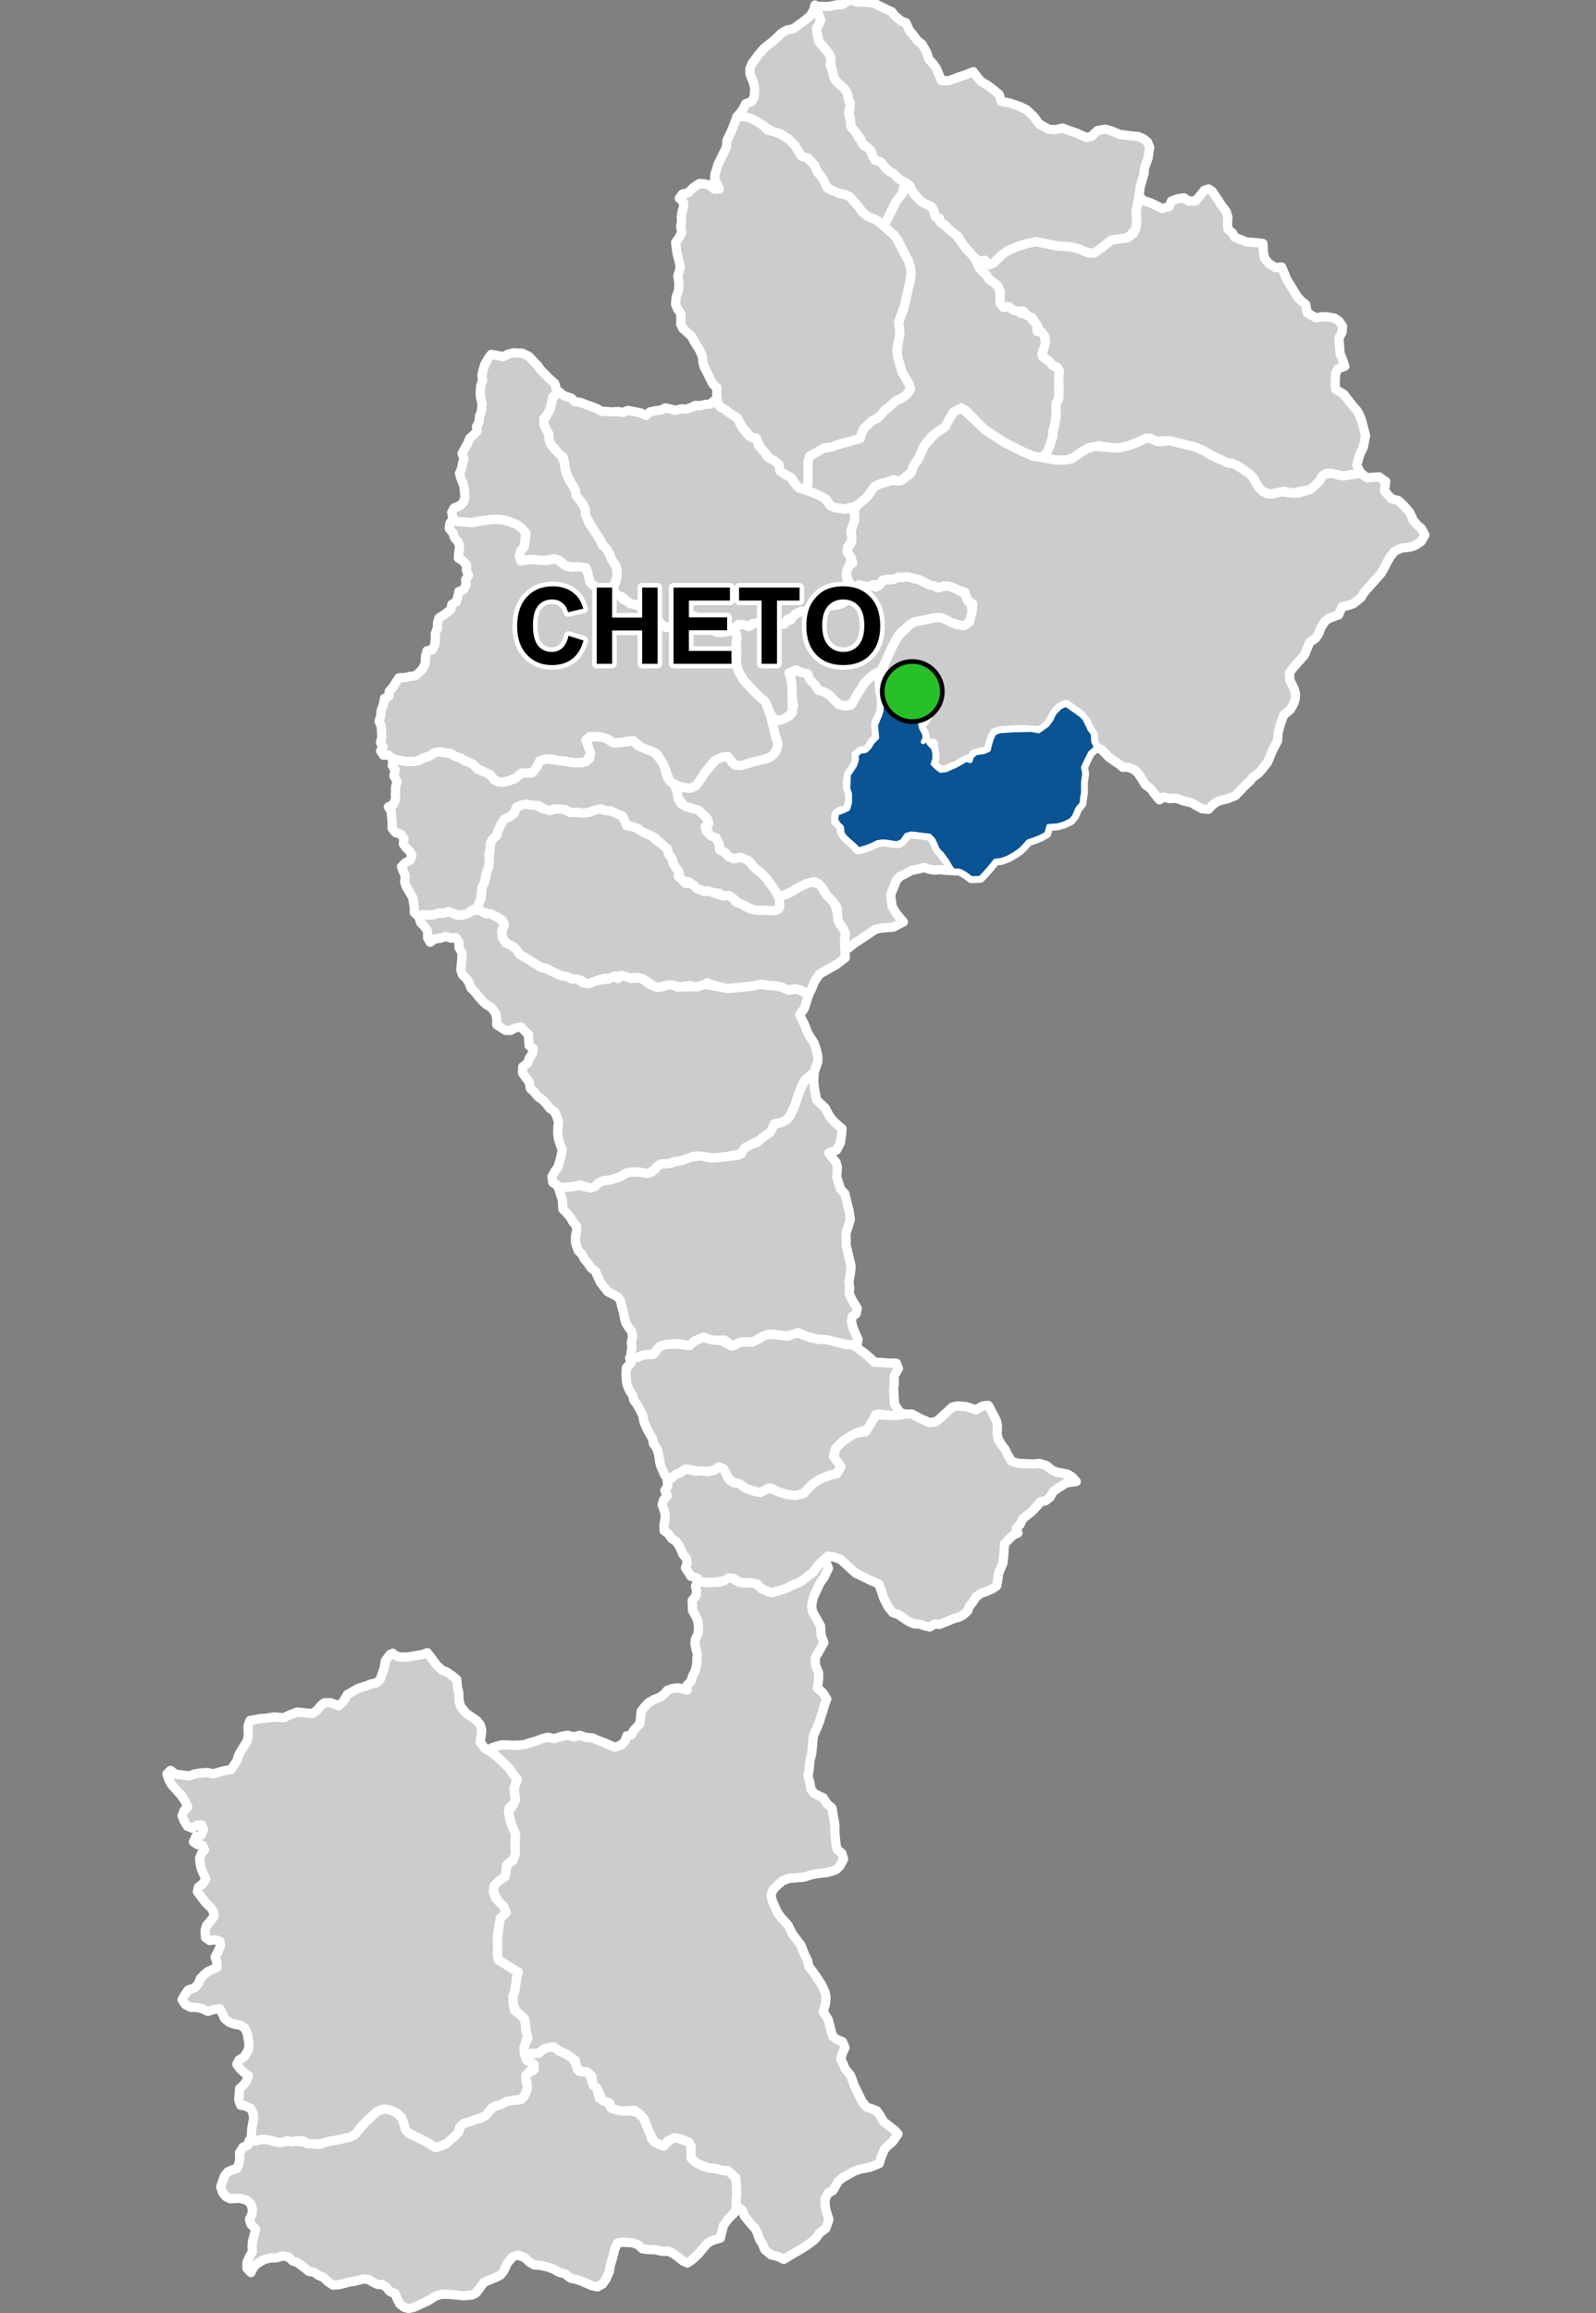 <?xml version="1.0" encoding="UTF-8"?>
<svg width="345pt" height="500pt" version="1.1" viewBox="0 0 345 500" xmlns="http://www.w3.org/2000/svg">
<rect x="0" y="0" width="345" height="500" fill="#808080" stroke="none"/>
<g id="a">
<rect width="345" height="500" fill="none"/>
<path d="m120.12 442.63 0.676 0.625 1.035 0.473 1.855 1.098 0.781 1.18 0.305 1.262 1.418 0.617 1.168 0.035 0.84 2.75 0.785 0.625 0.578 2.277 1.613 0.5 0.613 1.023 1.34 0.84 1.484 0.375 1.824-0.051 1.602 0.5 1.125 1.125 1.277 3.125 0.41 1.301 1.719 1.281 1.422-0.18 1.148-1.137 1.086-0.215 2.676 0.988 0.492 0.902-0.023 2.488 0.992 0.957 1.434 0.758 1.547 0.492 1.301 0.094 1.5 0.426 1.164 0.035 1.551 1.062 0.301 1.59 0.098 2.176-0.137 1.582 0.074 1.332-0.34 1.262-1.539 1.559-0.941 1.332-0.266 1.109-0.395 1.574-1.609 0.484-1.074 0.535-1.129 1.297-0.98 1.191-1.391 1.258-0.934 0.617-1-0.449-0.859-0.707-1.121-0.824-1.109-0.57-1.172 0.055-1.746-0.355-1.621-0.066-1.07-0.137-1.012-0.906-1.074-0.383-2.176-0.137-1.094 0.125-0.602 1.211-0.312 1.188-0.324 1.27-0.367 1.102-0.234 1.477-0.648 1.484-0.754 1.137-1.172 0.652-1.242-0.277-2.148-0.938-1.145-0.395-1.254-0.285-1.117-0.871-1.422-0.41-1.109-0.645-1.359-0.492-1.426-0.312-1.531-0.152-0.992-0.621-0.957-0.926-1.543-0.559-1.16 0.461-1.125 1.414-0.672 1.512-0.727 0.945-1.316 0.641-1.219 0.469-1.07 0.504-1.664 2.246-0.918 0.457-1.758 0.168-1.59-0.168-1.031-0.098-1.273-0.066-1.066 0.035-1.172 0.383-1.582 0.984-1.277 0.602-1.832 0.824-1.109 0.246-0.996-0.281-0.914-0.719-0.539-1.012-0.441-1.191-1.18-0.484-0.684-0.871-0.934-0.621-1-0.012-1.02-0.496-0.934-0.578-1.156-0.105-1.805 0.469-1.117 0.156-1.27 0.359-1.047 0.25-1.328 0.082-1.039-0.707-1.004-0.961-1.082-0.449-0.969-0.664-1.059-0.168-0.859-0.684-0.863-0.664-0.805-0.609-0.973-0.281-0.91-0.879-1.203-0.25-1.516 0.445-1.168 0.004-1.316 0.305-0.906 0.5-0.992 0.625-0.605 0.801-0.461 0.93-0.859-0.941 0.012-1.262 0.57-1.309 0.602-0.988-0.066-1.207 0.113-1.102 0.328-1.254 0.34-1.297-1.039-1.117-0.312-1.062 0.578-1.125 0.066-1.082-0.332-1.066-0.895-0.848-1.488-0.395-1.004 0.039-1.094 0.043-0.977-0.488-0.633-0.801-0.434-1.297 0.438-1.223 0.387-1.113 0.676-0.848 0.902-0.445 1.125-0.312 0.426-1.141 0.184-1.086-0.078-1.156 0.797-1.246 1.086-0.438 0.211-0.996 1.137 0.098 1.129-0.258 1.098-0.094 1.074 0.156 1.102 0.383 1.156 0.195 0.992-0.18 0.984-0.234 1.148 0.09 1.012 0.094 1.059 0.148 1.609 0.293 1.418 0.129 1.297-0.332 0.969-0.289 1.258-0.188 1.219-0.238 1.855-0.484 1.125-0.398 1.051-1.164 0.844-1.039 0.844-0.906 0.809-0.68 1.285-1.246 0.977-0.488 0.988-0.164 1.25 0.258 1.301 0.629 0.996 0.992 0.391 1.031 0.449 1.555 0.766 0.801 2.891 1.422 1.168 0.574 1.219 0.852 1.559-0.094 1.34-0.684 0.973-0.973 1.539-1.387 0.238-1.039 0.797-0.812 0.977-0.289 1.383-0.477 1.449-0.434 1.082-0.582 0.57-1.02 1.637-1.016 1.039-0.305 1.25-0.684 1.281-0.18 1.328-0.07 1.074-0.688 0.668-1.648 0.004-1.211-0.258-1.012 0.082-1.094 1.422-0.672 0.312-1.309-1.195-0.672-0.746-0.773 0.672-0.848 1.57-0.145 1.773-1 1.016-0.312 1.086-0.145z" fill="#ccc" fill-rule="evenodd"/>
<path d="m120.12 442.63 0.676 0.625 1.035 0.473 1.855 1.098 0.781 1.18 0.305 1.262 1.418 0.617 1.168 0.035 0.84 2.75 0.785 0.625 0.578 2.277 1.613 0.5 0.613 1.023 1.34 0.84 1.484 0.375 1.824-0.051 1.602 0.5 1.125 1.125 1.277 3.125 0.41 1.301 1.719 1.281 1.422-0.18 1.148-1.137 1.086-0.215 2.676 0.988 0.492 0.902-0.023 2.488 0.992 0.957 1.434 0.758 1.547 0.492 1.301 0.094 1.5 0.426 1.164 0.035 1.551 1.062 0.301 1.59 0.098 2.176-0.137 1.582 0.074 1.332-0.34 1.262-1.539 1.559-0.941 1.332-0.266 1.109-0.395 1.574-1.609 0.484-1.074 0.535-1.129 1.297-0.98 1.191-1.391 1.258-0.934 0.617-1-0.449-0.859-0.707-1.121-0.824-1.109-0.57-1.172 0.055-1.746-0.355-1.621-0.066-1.07-0.137-1.012-0.906-1.074-0.383-2.176-0.137-1.094 0.125-0.602 1.211-0.312 1.188-0.324 1.27-0.367 1.102-0.234 1.477-0.648 1.484-0.754 1.137-1.172 0.652-1.242-0.277-2.148-0.938-1.145-0.395-1.254-0.285-1.117-0.871-1.422-0.41-1.109-0.645-1.359-0.492-1.426-0.312-1.531-0.152-0.992-0.621-0.957-0.926-1.543-0.559-1.16 0.461-1.125 1.414-0.672 1.512-0.727 0.945-1.316 0.641-1.219 0.469-1.07 0.504-1.664 2.246-0.918 0.457-1.758 0.168-1.59-0.168-1.031-0.098-1.273-0.066-1.066 0.035-1.172 0.383-1.582 0.984-1.277 0.602-1.832 0.824-1.109 0.246-0.996-0.281-0.914-0.719-0.539-1.012-0.441-1.191-1.18-0.484-0.684-0.871-0.934-0.621-1-0.012-1.02-0.496-0.934-0.578-1.156-0.105-1.805 0.469-1.117 0.156-1.27 0.359-1.047 0.25-1.328 0.082-1.039-0.707-1.004-0.961-1.082-0.449-0.969-0.664-1.059-0.168-0.859-0.684-0.863-0.664-0.805-0.609-0.973-0.281-0.91-0.879-1.203-0.25-1.516 0.445-1.168 0.004-1.316 0.305-0.906 0.5-0.992 0.625-0.605 0.801-0.461 0.93-0.859-0.941 0.012-1.262 0.57-1.309 0.602-0.988-0.066-1.207 0.113-1.102 0.328-1.254 0.34-1.297-1.039-1.117-0.312-1.062 0.578-1.125 0.066-1.082-0.332-1.066-0.895-0.848-1.488-0.395-1.004 0.039-1.094 0.043-0.977-0.488-0.633-0.801-0.434-1.297 0.438-1.223 0.387-1.113 0.676-0.848 0.902-0.445 1.125-0.312 0.426-1.141 0.184-1.086-0.078-1.156 0.797-1.246 1.086-0.438 0.211-0.996 1.137 0.098 1.129-0.258 1.098-0.094 1.074 0.156 1.102 0.383 1.156 0.195 0.992-0.18 0.984-0.234 1.148 0.09 1.012 0.094 1.059 0.148 1.609 0.293 1.418 0.129 1.297-0.332 0.969-0.289 1.258-0.188 1.219-0.238 1.855-0.484 1.125-0.398 1.051-1.164 0.844-1.039 0.844-0.906 0.809-0.68 1.285-1.246 0.977-0.488 0.988-0.164 1.25 0.258 1.301 0.629 0.996 0.992 0.391 1.031 0.449 1.555 0.766 0.801 2.891 1.422 1.168 0.574 1.219 0.852 1.559-0.094 1.34-0.684 0.973-0.973 1.539-1.387 0.238-1.039 0.797-0.812 0.977-0.289 1.383-0.477 1.449-0.434 1.082-0.582 0.57-1.02 1.637-1.016 1.039-0.305 1.25-0.684 1.281-0.18 1.328-0.07 1.074-0.688 0.668-1.648 0.004-1.211-0.258-1.012 0.082-1.094 1.422-0.672 0.312-1.309-1.195-0.672-0.746-0.773 0.672-0.848 1.57-0.145 1.773-1 1.016-0.312 1.086-0.145 0.477 0.207" fill="none" stroke="#fff" stroke-linecap="round" stroke-linejoin="round" stroke-miterlimit="10" stroke-width="2"/>
<path d="m84.91 357.36 0.23 0.289 1.156 0.527 1.648 0.031 2.059-0.355 1.277-0.219 1.098-0.383 0.785 1 1.176 1.625 1.203 1.152 0.945 0.34 1.227 0.828 1.016 0.82 0.156 1.766 0.277 1.012 0.059 1.812 0.371 1.289 1.16 1.418 2.394 1.672 0.664 0.859 0.324 1.121-0.172 1.586-0.18 1.031 1.035 1.34 2.25 1.449 1.074 0.98 2.16 2.133 0.59 0.992 0.93 0.797-0.641 2.109 0.051 1.184 0.227 1.461-0.457 1-0.938 0.727 0.082 2.016 0.293 1.16 0.496 1.285 0.469 1.102-0.039 1.668 0.035 2.664-0.461 1.445-0.926 0.59-0.625 1.879-0.223 1.121-0.832 0.797-1.531 1.172-0.129 1.266 0.453 1.359 1.77 1.832 0.535 1.285-1.273 1.297-0.215 1.246-0.426 2.656 0.047 2.555-0.043 1.234 0.195 1.305 1.062 0.582 1.438 0.918 0.938 0.598 0.895 0.504-0.367 1.195-0.141 1.207-0.258 1.73-0.43 1.223 0.133 1.645 0.199 1.195 1.234 0.953 0.945 0.953 0.227 1.074 0.051 1.129 0.465 1.285-0.477 1.672-0.352 1.121 0.18 1.59 0.355 1.039 1.516 0.863 0.148 1.117-0.98 0.395-0.848 1.027 0.059 1.133 0.309 1.445-0.445 1.344-0.805 1.129-1.93 0.266-1.281 0.18-1.25 0.684-1.039 0.305-0.93 0.434-1.277 1.602-1.082 0.582-1.449 0.434-1.383 0.477-0.977 0.289-0.797 0.812-0.238 1.039-0.738 0.824-1.773 1.535-1.34 0.684-1.125 0.312-1.652-1.07-1.168-0.574-2.891-1.422-0.766-0.801-0.449-1.555-0.391-1.031-0.996-0.992-1.301-0.629-1.25-0.258-0.988 0.164-0.977 0.488-1.285 1.246-0.809 0.68-0.844 0.906-0.844 1.039-0.742 0.918-1.207 0.652-2.082 0.477-1.219 0.238-1.258 0.188-0.969 0.289-0.988 0.316-1.277-0.07-1.363-0.035-0.855-0.562-1.34-0.082-0.996 0.25-1.094-0.258-0.977 0.352-1.238 0.031-0.992-0.301-1.184-0.32-1.383-0.062-1.062 0.34-1.004-0.098 0.016-1.09 0.102-1.504 0.172-0.988 0.238-1.172-0.172-1.16-0.441-0.988-1.195-0.535-1.012-0.168-0.41-1.16 0.102-1.391 0.082-1.055 0.816-0.719 0.617-0.828 0.477-1.16-1.059-0.844-0.738-0.703-0.715-0.977 0.465-0.945 1.09-0.637 0.934-1.535 0.16-1.219-0.172-1.078-0.238-1.297-0.453-1.012-1.004-0.773-1.148-0.137-1.215-0.422-1.047-0.805-0.449-1.004-0.586-1.148-1.273 0.148-1.332 0.41-1.25-0.582-1.25-0.27h-1.172l-1.184-0.605-0.715-1.078 0.57-1.012 0.766-1.074 1.371-0.477 0.793-0.855 0.457-1.125 0.727-0.773 0.773-0.684 1.172-0.543 0.945-0.457-0.035-1.012-0.398-1.238 0.602-1.082 0.547-1.227-0.113-1.023-1.059-0.352-1.16 0.156-0.891-0.629-0.098-1.461 0.309-1.129 0.875-1.031 0.738-0.945-0.125-1.082-0.59-0.898-0.762-0.668-0.684-0.809-0.742-0.996-0.68-0.926 0.25-0.977 0.969-0.793 0.602-0.996-0.512-1.078-0.445-1.059-0.25-1.023-0.137-1.273 0.387-1 0.684-0.832-0.422-0.918-1.141-0.219-0.84-0.574 0.504-1.098 1.113-0.281 0.559-1.309-0.383-0.98-1.051 0.074-0.91 0.656-1.125-0.422-0.75-1.238-0.41-1.059 0.43-1.137 0.785-0.719-0.523-1.191-0.828-1.297-1.344-1.488-0.773-0.844-0.648-1.195-0.363-1.16 0.762-0.77 1.125 0.852 1.746 0.176 1.203 0.184 1.207-0.469 1.676-0.227 1.125-0.027 1.164 0.258 1.195-0.355 1.121-0.309 1.574-0.281 0.641-1.004 0.57-0.828 0.301-1.078 0.504-0.938 0.719-1.156 0.754-1.285 0.211-1.18-0.07-1.086 0.023-1.023 0.414-1.012 2.309-0.414 1.23-0.078 1.598-0.273 2.148 0.164 1.434-0.672 1.457-0.547 1.156 0.117 2.07 0.207 1.004-0.633 0.82-1.012 0.789-0.688 1.414-0.016 1.762 0.691 1.016-1.023 0.828-1.43 2.445-1.379 1.66-0.5 1.09-0.43 1.117-0.23 0.766-0.703 0.883-2.481 0.258-1.602 1.012-1.344z" fill="#ccc" fill-rule="evenodd"/>
<path d="m84.91 357.36 0.23 0.289 1.156 0.527 1.648 0.031 2.059-0.355 1.277-0.219 1.098-0.383 0.785 1 1.176 1.625 1.203 1.152 0.945 0.34 1.227 0.828 1.016 0.82 0.156 1.766 0.277 1.012 0.059 1.812 0.371 1.289 1.16 1.418 2.394 1.672 0.664 0.859 0.324 1.121-0.172 1.586-0.18 1.031 1.035 1.34 2.25 1.449 1.074 0.98 2.16 2.133 0.59 0.992 0.93 0.797-0.641 2.109 0.051 1.184 0.227 1.461-0.457 1-0.938 0.727 0.082 2.016 0.293 1.16 0.496 1.285 0.469 1.102-0.039 1.668 0.035 2.664-0.461 1.445-0.926 0.59-0.625 1.879-0.223 1.121-0.832 0.797-1.531 1.172-0.129 1.266 0.453 1.359 1.77 1.832 0.535 1.285-1.273 1.297-0.215 1.246-0.426 2.656 0.047 2.555-0.043 1.234 0.195 1.305 1.062 0.582 1.438 0.918 0.938 0.598 0.895 0.504-0.367 1.195-0.141 1.207-0.258 1.73-0.43 1.223 0.133 1.645 0.199 1.195 1.234 0.953 0.945 0.953 0.227 1.074 0.051 1.129 0.465 1.285-0.477 1.672-0.352 1.121 0.18 1.59 0.355 1.039 1.516 0.863 0.148 1.117-0.98 0.395-0.848 1.027 0.059 1.133 0.309 1.445-0.445 1.344-0.805 1.129-1.93 0.266-1.281 0.18-1.25 0.684-1.039 0.305-0.93 0.434-1.277 1.602-1.082 0.582-1.449 0.434-1.383 0.477-0.977 0.289-0.797 0.812-0.238 1.039-0.738 0.824-1.773 1.535-1.34 0.684-1.125 0.312-1.652-1.07-1.168-0.574-2.891-1.422-0.766-0.801-0.449-1.555-0.391-1.031-0.996-0.992-1.301-0.629-1.25-0.258-0.988 0.164-0.977 0.488-1.285 1.246-0.809 0.68-0.844 0.906-0.844 1.039-0.742 0.918-1.207 0.652-2.082 0.477-1.219 0.238-1.258 0.188-0.969 0.289-0.988 0.316-1.277-0.07-1.363-0.035-0.855-0.562-1.34-0.082-0.996 0.25-1.094-0.258-0.977 0.352-1.238 0.031-0.992-0.301-1.184-0.32-1.383-0.062-1.062 0.34-1.004-0.098 0.016-1.09 0.102-1.504 0.172-0.988 0.238-1.172-0.172-1.16-0.441-0.988-1.195-0.535-1.012-0.168-0.41-1.16 0.102-1.391 0.082-1.055 0.816-0.719 0.617-0.828 0.477-1.16-1.059-0.844-0.738-0.703-0.715-0.977 0.465-0.945 1.09-0.637 0.934-1.535 0.16-1.219-0.172-1.078-0.238-1.297-0.453-1.012-1.004-0.773-1.148-0.137-1.215-0.422-1.047-0.805-0.449-1.004-0.586-1.148-1.273 0.148-1.332 0.41-1.25-0.582-1.25-0.27h-1.172l-1.184-0.605-0.715-1.078 0.57-1.012 0.766-1.074 1.371-0.477 0.793-0.855 0.457-1.125 0.727-0.773 0.773-0.684 1.172-0.543 0.945-0.457-0.035-1.012-0.398-1.238 0.602-1.082 0.547-1.227-0.113-1.023-1.059-0.352-1.16 0.156-0.891-0.629-0.098-1.461 0.309-1.129 0.875-1.031 0.738-0.945-0.125-1.082-0.59-0.898-0.762-0.668-0.684-0.809-0.742-0.996-0.68-0.926 0.25-0.977 0.969-0.793 0.602-0.996-0.512-1.078-0.445-1.059-0.25-1.023-0.137-1.273 0.387-1 0.684-0.832-0.422-0.918-1.141-0.219-0.84-0.574 0.504-1.098 1.113-0.281 0.559-1.309-0.383-0.98-1.051 0.074-0.91 0.656-1.125-0.422-0.75-1.238-0.41-1.059 0.43-1.137 0.785-0.719-0.523-1.191-0.828-1.297-1.344-1.488-0.773-0.844-0.648-1.195-0.363-1.16 0.762-0.77 1.125 0.852 1.746 0.176 1.203 0.184 1.207-0.469 1.676-0.227 1.125-0.027 1.164 0.258 1.195-0.355 1.121-0.309 1.574-0.281 0.641-1.004 0.57-0.828 0.301-1.078 0.504-0.938 0.719-1.156 0.754-1.285 0.211-1.18-0.07-1.086 0.023-1.023 0.414-1.012 2.309-0.414 1.23-0.078 1.598-0.273 2.148 0.164 1.434-0.672 1.457-0.547 1.156 0.117 2.07 0.207 1.004-0.633 0.82-1.012 0.789-0.688 1.414-0.016 1.762 0.691 1.016-1.023 0.828-1.43 2.445-1.379 1.66-0.5 1.09-0.43 1.117-0.23 0.766-0.703 0.883-2.481 0.258-1.602 1.012-1.344 0.586-0.262" fill="none" stroke="#fff" stroke-linecap="round" stroke-linejoin="round" stroke-miterlimit="10" stroke-width="2"/>
<path d="m178.4 337.22 0.238 0.633 0.445 1.16-0.949 1.918-0.898 1.285-1.434 3.086-0.363 1.828 0.191 1.23 0.879 1.555 0.855 1.52 0.113 1.969 0.609 1.66-1.199 2.164-0.664 1.059 0.035 1.617 0.711 1.746-0.027 1.367-0.246 1.867 1.105 0.934 0.918 1.441-0.492 1.273-0.383 1.32-0.781 2.488-1.27 3.023-0.105 1.293-0.223 2.391-0.398 1.598-0.168 1.98-0.246 1.227 0.445 1.566 0.176 1.309 0.738 0.961 1.965 0.93 0.84 1.355 1.016 0.812 0.621 3.613 0.031 1.953 0.234 2.391 0.238 1.016 1.016 0.855 0.379 1.23-0.766 1.453-0.871 0.852-1.012 0.383-1.137 0.262-1.75 0.184-1.473 0.277-1.613 0.527-1.18 0.078-2 0.168-1.379 0.5-0.922 0.801-1.121 1.09-0.477 1.211 0.34 1.414 1.109 2.406 0.621 0.914 0.711 0.766 0.902 1.008 1 1.98 1.812 2.367 0.734 1.918 0.723 1.441 0.25 1.285 0.672 0.82 0.719 0.98 1.43 2.211 0.738 1.676 0.137 1.074-0.137 1.305-0.461 1.641 1.074 1.707 0.613 2.332 0.336 1.266 0.84 0.656 1.309 0.547 0.539 1.262-0.504 1.09-0.445 1.336 0.551 1.09 0.43 1.059 1.152 1.414 0.383 1.031 0.441 1.211 1.234 2.5 0.543 1.074 0.914 1.09 0.98 0.277 1.199 0.508 0.688 0.977 0.766 1.344 2.379 1.855 0.75 0.816-1.184 1.684-0.977 0.82-0.832 0.875-0.754 1.965-0.312 1.047-2.027 0.812-2.168 0.395-1.273 0.48-2.418 1.375-0.938 0.758-1.262 2.102-0.922 0.434-0.699 1.238 0.016 1.621 0.25 1.145 0.562 1.754-0.664 1.887-1.445 1.105-0.539 0.844-0.777 0.777-1.457 1.059-1.438 0.879-1.508 0.875-1.926 1.16-1.312-0.617-1.453-0.348-1.332-1.105-0.547-1.32-0.57-0.852-0.473-1.387-0.512-1.027-0.855-0.902-1.492-1.867-0.426-1.215-1.266-0.785-0.074-1.332 0.137-1.582-0.098-2.176-0.125-1.125-1.727-1.527-1.164-0.035-1.5-0.426-1.301-0.094-1.547-0.492-1.379-0.727-1.047-0.988 0.023-2.488-0.492-0.902-1.754-0.699-1.34-0.281-1.379 0.633-0.914 1.188-2.164-0.945-0.91-1.934-1.277-3.125-1.125-1.125-0.898-0.602-2.035 0.137-1.066-0.035-1.906-0.516-0.332-1.148-1.5-0.535-1.316-2.766-0.785-0.625-0.312-1.926-1-0.898-1.617-0.078-0.703-1.25-0.18-1.109-1.801-1.332-1.789-0.82-1.152-0.832-1.086 0.145-1.016 0.312-1.062 0.926-1.562 0.047-1.461 0.41-0.18-1.59 0.352-1.121 0.477-1.008-0.465-1.949-0.051-1.129-0.227-1.074-0.945-0.953-0.84-0.688-0.594-1.461-0.133-1.645 0.43-1.223 0.258-1.73 0.141-1.207 0.367-1.195-0.895-0.504-0.938-0.598-1.438-0.918-1.062-0.582-0.195-1.305 0.043-1.234-0.039-2.07 0.418-3.141 0.215-1.246 1.273-1.297-0.535-1.285-1.309-1.355-0.914-1.836 0.129-1.266 0.785-0.879 1.578-1.09 0.223-1.121 0.141-1.379 1.41-1.09 0.461-1.355-0.035-2.754 0.082-1.566-0.512-1.203-0.418-0.984-0.371-1.461-0.242-1.105 1.098-1.637 0.457-1-0.227-1.461-0.051-1.184 0.676-1.75-0.965-1.156-0.59-0.992-1.684-1.699-1.551-1.414-1.617-1.109 1.004-0.527 1.066-0.324 0.98-0.25 1.148 0.027 1.008 0.078 1.164-0.043 1.488-0.113 0.965-0.32 1.73-0.508 1.285-0.488 1.141-0.273 1.379 0.312 1.312-0.449 1.625-0.309 1.332 0.383 1.219-0.367 1.32 0.441 1.574 0.156 1.039 0.492 1.398 0.527 2.277 0.965 1.328-0.441 0.941-0.992 0.293-1.012 1.074-0.238 0.441-0.973 1.293-1.391 0.18-1.094 0.133-1.625 0.781-0.98 0.832-0.891 1.078-0.625 1.297-0.523 0.941-0.648 0.746-0.867 0.977-0.355 1.238-0.191 1.004 0.211 1.047 0.277-0.02-1.035 0.824-0.82 0.406-1.262 0.5-0.926 0.375-1.434 0.031-1.223 0.109-1.09-0.316-1.082-0.188-0.992 0.039-1.016 0.648-1.453 0.055-1.285-0.164-1.391-0.477-1.051-0.656-1.145-0.027-1.109-0.047-1.059 0.789-0.949 0.191-1.004-0.258-1.074 0.434-1.07 1.395 0.148 1.266 0.145 1.043-0.199 1.195 0.023 1.285-0.645 1.051-0.422 0.961 0.664 1.262 0.547 2.16 0.016 1.301 0.305 0.82 0.93 0.953 0.445 1.055 0.316 2.41-0.449 2.312-1.023 1.617-0.633 2.926-2.191 1.117-1.594 1.43-1.387z" fill="#ccc" fill-rule="evenodd"/>
<path d="m178.4 337.22 0.238 0.633 0.445 1.16-0.949 1.918-0.898 1.285-1.434 3.086-0.363 1.828 0.191 1.23 0.879 1.555 0.855 1.52 0.113 1.969 0.609 1.66-1.199 2.164-0.664 1.059 0.035 1.617 0.711 1.746-0.027 1.367-0.246 1.867 1.105 0.934 0.918 1.441-0.492 1.273-0.383 1.32-0.781 2.488-1.27 3.023-0.105 1.293-0.223 2.391-0.398 1.598-0.168 1.98-0.246 1.227 0.445 1.566 0.176 1.309 0.738 0.961 1.965 0.93 0.84 1.355 1.016 0.812 0.621 3.613 0.031 1.953 0.234 2.391 0.238 1.016 1.016 0.855 0.379 1.23-0.766 1.453-0.871 0.852-1.012 0.383-1.137 0.262-1.75 0.184-1.473 0.277-1.613 0.527-1.18 0.078-2 0.168-1.379 0.5-0.922 0.801-1.121 1.09-0.477 1.211 0.34 1.414 1.109 2.406 0.621 0.914 0.711 0.766 0.902 1.008 1 1.98 1.812 2.367 0.734 1.918 0.723 1.441 0.25 1.285 0.672 0.82 0.719 0.98 1.43 2.211 0.738 1.676 0.137 1.074-0.137 1.305-0.461 1.641 1.074 1.707 0.613 2.332 0.336 1.266 0.84 0.656 1.309 0.547 0.539 1.262-0.504 1.09-0.445 1.336 0.551 1.09 0.43 1.059 1.152 1.414 0.383 1.031 0.441 1.211 1.234 2.5 0.543 1.074 0.914 1.09 0.98 0.277 1.199 0.508 0.688 0.977 0.766 1.344 2.379 1.855 0.75 0.816-1.184 1.684-0.977 0.82-0.832 0.875-0.754 1.965-0.312 1.047-2.027 0.812-2.168 0.395-1.273 0.48-2.418 1.375-0.938 0.758-1.262 2.102-0.922 0.434-0.699 1.238 0.016 1.621 0.25 1.145 0.562 1.754-0.664 1.887-1.445 1.105-0.539 0.844-0.777 0.777-1.457 1.059-1.438 0.879-1.508 0.875-1.926 1.16-1.312-0.617-1.453-0.348-1.332-1.105-0.547-1.32-0.57-0.852-0.473-1.387-0.512-1.027-0.855-0.902-1.492-1.867-0.426-1.215-1.266-0.785-0.074-1.332 0.137-1.582-0.098-2.176-0.125-1.125-1.727-1.527-1.164-0.035-1.5-0.426-1.301-0.094-1.547-0.492-1.379-0.727-1.047-0.988 0.023-2.488-0.492-0.902-1.754-0.699-1.34-0.281-1.379 0.633-0.914 1.188-2.164-0.945-0.91-1.934-1.277-3.125-1.125-1.125-0.898-0.602-2.035 0.137-1.066-0.035-1.906-0.516-0.332-1.148-1.5-0.535-1.316-2.766-0.785-0.625-0.312-1.926-1-0.898-1.617-0.078-0.703-1.25-0.18-1.109-1.801-1.332-1.789-0.82-1.152-0.832-1.086 0.145-1.016 0.312-1.062 0.926-1.562 0.047-1.461 0.41-0.18-1.59 0.352-1.121 0.477-1.008-0.465-1.949-0.051-1.129-0.227-1.074-0.945-0.953-0.84-0.688-0.594-1.461-0.133-1.645 0.43-1.223 0.258-1.73 0.141-1.207 0.367-1.195-0.895-0.504-0.938-0.598-1.438-0.918-1.062-0.582-0.195-1.305 0.043-1.234-0.039-2.07 0.418-3.141 0.215-1.246 1.273-1.297-0.535-1.285-1.309-1.355-0.914-1.836 0.129-1.266 0.785-0.879 1.578-1.09 0.223-1.121 0.141-1.379 1.41-1.09 0.461-1.355-0.035-2.754 0.082-1.566-0.512-1.203-0.418-0.984-0.371-1.461-0.242-1.105 1.098-1.637 0.457-1-0.227-1.461-0.051-1.184 0.676-1.75-0.965-1.156-0.59-0.992-1.684-1.699-1.551-1.414-1.617-1.109 1.004-0.527 1.066-0.324 0.98-0.25 1.148 0.027 1.008 0.078 1.164-0.043 1.488-0.113 0.965-0.32 1.73-0.508 1.285-0.488 1.141-0.273 1.379 0.312 1.312-0.449 1.625-0.309 1.332 0.383 1.219-0.367 1.32 0.441 1.574 0.156 1.039 0.492 1.398 0.527 2.277 0.965 1.328-0.441 0.941-0.992 0.293-1.012 1.074-0.238 0.441-0.973 1.293-1.391 0.18-1.094 0.133-1.625 0.781-0.98 0.832-0.891 1.078-0.625 1.297-0.523 0.941-0.648 0.746-0.867 0.977-0.355 1.238-0.191 1.004 0.211 1.047 0.277-0.02-1.035 0.824-0.82 0.406-1.262 0.5-0.926 0.375-1.434 0.031-1.223 0.109-1.09-0.316-1.082-0.188-0.992 0.039-1.016 0.648-1.453 0.055-1.285-0.164-1.391-0.477-1.051-0.656-1.145-0.027-1.109-0.047-1.059 0.789-0.949 0.191-1.004-0.258-1.074 0.434-1.07 1.395 0.148 1.266 0.145 1.043-0.199 1.195 0.023 1.285-0.645 1.051-0.422 0.961 0.664 1.262 0.547 2.16 0.016 1.301 0.305 0.82 0.93 0.953 0.445 1.055 0.316 2.41-0.449 2.312-1.023 1.617-0.633 2.926-2.191 1.117-1.594 1.43-1.387 0.059 0.379" fill="none" stroke="#fff" stroke-linecap="round" stroke-linejoin="round" stroke-miterlimit="10" stroke-width="2"/>
<path d="m172.53 288.07 1.008 0.473 2.031 0.676 1.156 0.234 2.051 0.125 1.383 0.367 2.812 0.676 1.324 0.027 1.285 0.91 1.371 0.984 1.305 1.133 0.824 0.801 1.703 0.039 1.34 0.141 1.641 0.004 0.441 1.172-0.914 1.578 0.027 1.695-0.148 1.043 0.117 2.023 0.09 1.332 0.562 0.961 0.707 0.902 0.984 0.316-1.582 0.262-1.188 0.043-2.898-0.324-1.145 1.121-0.973 2.055-2.746 0.934-1.059 0.531-1.906 1.285-1.539 1.605-0.449 1.562 0.711 0.91 0.918 1.418-0.871 1.461-1.398 0.316-1.406 0.527-0.938 0.43-0.98 0.594-1.07 0.91-1.043 1.18-1.215 0.875-2.539-0.277-1.938-0.57-1.586-0.816-2.328 0.887-1.102-0.145-2.219-0.742-1.012-0.676-1.238-0.406-1.289-0.809-0.496-0.93-0.551-1.07-1.184-0.73-0.902 0.703-1.5 0.324-1.211-0.117-1.227 0.066-0.949-0.32-1.141-0.219-1.062 0.633-1.066 0.445-0.875 0.641-0.93 0.426-0.754-0.715-0.496-1.102-0.434-0.938-0.223-1-0.152-1.059-0.195-1.004-0.402-0.965-0.602-0.816-0.199-1.086-0.742-1.301-0.52-0.984-0.586-1.336-0.281-1.453-0.496-0.996-0.766-1.395-0.664-0.859-0.254-1.098-0.652-0.965-0.543-1.281-0.16-1.062-0.066-1.305 0.066-1.281 0.945-0.98-0.203-1.172 1.082-0.008 1.402-0.5 1.285-0.246 1.16-0.004 0.754-0.734 0.598-0.805 1.199-0.574 2.113-0.184 2 0.199 1.219 0.148 0.953-0.672 1.402-1.055 1.355 0.156 2.035 0.469 1.051-0.027 2.055 1.09 1.188-0.078 0.965-0.617 1.703 0.062 2.094-0.594 0.84-0.559 1.324-0.523 1.215-0.062 1.285 0.168 1.141 0.148 1 0.027 1.191-0.605z" fill="#ccc" fill-rule="evenodd"/>
<path d="m172.53 288.07 1.008 0.473 2.031 0.676 1.156 0.234 2.051 0.125 1.383 0.367 2.812 0.676 1.324 0.027 1.285 0.91 1.371 0.984 1.305 1.133 0.824 0.801 1.703 0.039 1.34 0.141 1.641 0.004 0.441 1.172-0.914 1.578 0.027 1.695-0.148 1.043 0.117 2.023 0.09 1.332 0.562 0.961 0.707 0.902 0.984 0.316-1.582 0.262-1.188 0.043-2.898-0.324-1.145 1.121-0.973 2.055-2.746 0.934-1.059 0.531-1.906 1.285-1.539 1.605-0.449 1.562 0.711 0.91 0.918 1.418-0.871 1.461-1.398 0.316-1.406 0.527-0.938 0.43-0.98 0.594-1.07 0.91-1.043 1.18-1.215 0.875-2.539-0.277-1.938-0.57-1.586-0.816-2.328 0.887-1.102-0.145-2.219-0.742-1.012-0.676-1.238-0.406-1.289-0.809-0.496-0.93-0.551-1.07-1.184-0.73-0.902 0.703-1.5 0.324-1.211-0.117-1.227 0.066-0.949-0.32-1.141-0.219-1.062 0.633-1.066 0.445-0.875 0.641-0.93 0.426-0.754-0.715-0.496-1.102-0.434-0.938-0.223-1-0.152-1.059-0.195-1.004-0.402-0.965-0.602-0.816-0.199-1.086-0.742-1.301-0.52-0.984-0.586-1.336-0.281-1.453-0.496-0.996-0.766-1.395-0.664-0.859-0.254-1.098-0.652-0.965-0.543-1.281-0.16-1.062-0.066-1.305 0.066-1.281 0.945-0.98-0.203-1.172 1.082-0.008 1.402-0.5 1.285-0.246 1.16-0.004 0.754-0.734 0.598-0.805 1.199-0.574 2.113-0.184 2 0.199 1.219 0.148 0.953-0.672 1.402-1.055 1.355 0.156 2.035 0.469 1.051-0.027 2.055 1.09 1.188-0.078 0.965-0.617 1.703 0.062 2.094-0.594 0.84-0.559 1.324-0.523 1.215-0.062 1.285 0.168 1.141 0.148 1 0.027 1.191-0.605 0.789-0.074" fill="none" stroke="#fff" stroke-linecap="round" stroke-linejoin="round" stroke-miterlimit="10" stroke-width="2"/>
<path d="m213.59 303.77 0.219 0.273 1.586 3.059 0.211 1.055-0.07 1.758 0.289 1.273 0.602 1.008 0.879 1.18 0.43 0.922 0.957 1.609 1.473 0.41 3.059 0.137 1.5-0.109 1.527 0.461 1.055 0.926 1.102 0.469 2.238 0.414 1.062 0.598 0.941 1.035-2.141 0.297-0.879 0.555-0.973 0.621-0.984 0.691-0.668 1.195-1.016 0.816-1.082 0.184-0.711 0.902-1.137 1.219-1.895 1.492-0.711 1.359-0.793 0.809 0.383 0.988-0.957 0.41-0.781 0.738-1.164 1.207-0.168 2.449-0.176 1.711-0.941 2.25-0.191 1.441-0.219 1.203-0.844 0.617-1.102 0.492-1.555 0.559-0.98 0.785-0.637 0.984-0.812 1.039-0.367 1.004-0.953 0.828-0.887 0.477-1.145 0.305-1.211 0.512-1.793 0.746-1.125-0.074-1.051 0.625-1.023-0.215-1.25-0.402-1.176-0.066-1.281-0.594-0.922-0.641-1.16-0.777-1.188-0.41-1.074-1.367-0.906-1.805-0.344-1.102-0.676-1.891-1.758-0.797-0.957-0.457-2.266-1.078-3.269-2.969-1.496-0.562-1.258-0.184-2.066 1.855-1.117 1.594-2.926 2.191-1.617 0.633-1.414 0.758-3 0.887-1.148-0.43-1.168-0.504-0.82-0.93-1.301-0.305-1.516 0.031-1.145-0.117-1.078-0.84-1.121-0.133-1.051 0.633-1.496 0.285-1.195 0.023-1.258 0.023-1.07-0.105-0.77-0.816-1.375-0.402-0.578-0.945-0.574-0.832 0.348-0.973-0.102-1.023-0.824-0.988-0.426-1.055-0.473-0.914-0.625-0.832-0.855-0.535-0.758-1.082-0.902-0.648-0.043-1.23 0.211-1.117 0.094-1.094-0.32-1.195-0.371-0.969 0.328-1.109 0.809-0.875-0.551-1.082 0.641-1.035-0.137-1.051 0.895-0.516 0.984-0.867 0.977-0.387 1.016-0.762 1.176 0.145 1.055 0.273 1.105-0.086 1.543 0.199 1.5-0.324 0.902-0.703 1.016 0.367 0.719 1.434 0.496 0.93 0.938 0.664 1.273 0.211 1.328 1.016 2.219 0.742 1.102 0.145 1.785-0.949 2.129 0.879 1.938 0.57 1.605 0.172 1.887-0.469 1.203-1.367 1.172-1.023 0.98-0.594 0.938-0.43 1.406-0.527 1.398-0.316 0.871-1.461-0.582-0.902-0.898-1.234 0.301-1.754 1.539-1.605 1.906-1.285 1.059-0.531 2-0.289 1.719-2.699 0.465-0.984 3.578 0.188 1.188-0.043 1.586-0.262 1.496-0.016 1.82 0.98 1.957 0.844 1.367-0.145 1.25-1.031 1.305-1.215 1.02-0.949 1.152-0.258 1.801 0.145 2.164 0.715 1.438-0.836z" fill="#ccc" fill-rule="evenodd"/>
<path d="m213.59 303.77 0.219 0.273 1.586 3.059 0.211 1.055-0.07 1.758 0.289 1.273 0.602 1.008 0.879 1.18 0.43 0.922 0.957 1.609 1.473 0.41 3.059 0.137 1.5-0.109 1.527 0.461 1.055 0.926 1.102 0.469 2.238 0.414 1.062 0.598 0.941 1.035-2.141 0.297-0.879 0.555-0.973 0.621-0.984 0.691-0.668 1.195-1.016 0.816-1.082 0.184-0.711 0.902-1.137 1.219-1.895 1.492-0.711 1.359-0.793 0.809 0.383 0.988-0.957 0.41-0.781 0.738-1.164 1.207-0.168 2.449-0.176 1.711-0.941 2.25-0.191 1.441-0.219 1.203-0.844 0.617-1.102 0.492-1.555 0.559-0.98 0.785-0.637 0.984-0.812 1.039-0.367 1.004-0.953 0.828-0.887 0.477-1.145 0.305-1.211 0.512-1.793 0.746-1.125-0.074-1.051 0.625-1.023-0.215-1.25-0.402-1.176-0.066-1.281-0.594-0.922-0.641-1.16-0.777-1.188-0.41-1.074-1.367-0.906-1.805-0.344-1.102-0.676-1.891-1.758-0.797-0.957-0.457-2.266-1.078-3.269-2.969-1.496-0.562-1.258-0.184-2.066 1.855-1.117 1.594-2.926 2.191-1.617 0.633-1.414 0.758-3 0.887-1.148-0.43-1.168-0.504-0.82-0.93-1.301-0.305-1.516 0.031-1.145-0.117-1.078-0.84-1.121-0.133-1.051 0.633-1.496 0.285-1.195 0.023-1.258 0.023-1.07-0.105-0.77-0.816-1.375-0.402-0.578-0.945-0.574-0.832 0.348-0.973-0.102-1.023-0.824-0.988-0.426-1.055-0.473-0.914-0.625-0.832-0.855-0.535-0.758-1.082-0.902-0.648-0.043-1.23 0.211-1.117 0.094-1.094-0.32-1.195-0.371-0.969 0.328-1.109 0.809-0.875-0.551-1.082 0.641-1.035-0.137-1.051 0.895-0.516 0.984-0.867 0.977-0.387 1.016-0.762 1.176 0.145 1.055 0.273 1.105-0.086 1.543 0.199 1.5-0.324 0.902-0.703 1.016 0.367 0.719 1.434 0.496 0.93 0.938 0.664 1.273 0.211 1.328 1.016 2.219 0.742 1.102 0.145 1.785-0.949 2.129 0.879 1.938 0.57 1.605 0.172 1.887-0.469 1.203-1.367 1.172-1.023 0.98-0.594 0.938-0.43 1.406-0.527 1.398-0.316 0.871-1.461-0.582-0.902-0.898-1.234 0.301-1.754 1.539-1.605 1.906-1.285 1.059-0.531 2-0.289 1.719-2.699 0.465-0.984 3.578 0.188 1.188-0.043 1.586-0.262 1.496-0.016 1.82 0.98 1.957 0.844 1.367-0.145 1.25-1.031 1.305-1.215 1.02-0.949 1.152-0.258 1.801 0.145 2.164 0.715 1.438-0.836 1.188-0.141" fill="none" stroke="#fff" stroke-linecap="round" stroke-linejoin="round" stroke-miterlimit="10" stroke-width="2"/>
<path d="m175.89 233.65 0.191 1.777 0.449 2.336 1.84 1.738 1.043 1.938 0.941 1.094 1.66 1.445-0.09 1.301-0.273 1.781-0.816 1.539-1.676 0.609 0.773 1.082 0.797 0.945 0.289 1.055-0.145 2.106 0.824 2.633 0.918 0.996 0.559 2.231 0.359 1.441 0.277 1.863-0.43 1.473-0.5 1.562 0.043 2.621 0.719 3.055 0.34 1.449-0.102 1.094-0.379 2.324 0.18 1.238-0.121 1.246 0.621 1.336 1.125 1.855-0.25 1.18-0.848 0.582-0.156 1.062 0.32 1.348 0.562 1.348 0.547 1.199-0.219 1.391-0.977-0.277-1.324-0.027-2.812-0.676-1.383-0.367-1.699-0.062-1.508-0.297-1.277-0.387-1.762-0.762-1.242 0.387-0.965 0.297-1.031-0.062-2.168-0.285-1.164 0.051-1.375 0.535-0.84 0.559-1.105 0.547-2.141-0.066-1.039 0.332-1.129 0.602-1.754-1.312-1.887 0.062-1.098-0.141-1.512-0.527-2.004 0.852-0.969 0.953-1.383-0.184-1.094-0.23-2.656 0.168-1.246 0.367-0.812 0.863-0.586 0.824-1.039 0.094-1.176 0.121-1.348 0.547-1.441-0.047 0.109-1.051 0.168-0.992-0.129-1.055 0.305-1.438-0.281-1.129-0.672-0.863-0.582-0.988-0.316-1.355-0.207-1.07-0.34-1.156-0.223-1.055-0.566-0.84-1.184-0.645-1-0.496-0.867-1.102-0.727-0.914-0.664-1.434-0.406-0.965-0.988-0.762-0.805-1.18-0.652-0.777-0.484-1-0.758-0.699-0.438-1.113-0.242-1.027 0.062-1.145 0.238-1.086-0.059-1.008-0.727-0.867-0.551-0.988-0.863-1.023-0.801-0.773-0.055-1.105-0.086-1.043-0.492-1.465-0.324-1.086 2.113-0.129 2.277-0.336 1.078 0.262 1.223 0.234 1.223-0.238 0.727-0.797 1.02-0.473 1.285-0.129 1.328-0.344 1.172-0.426 0.91-0.602 1.043-0.383 1.012 0.109 1.391-0.152 1.148 0.379 1.301-0.371 1.039-1.117 0.922-0.582 1.082-0.316 1.211 0.098 1.102-0.402 1.195-0.129 1.477-0.691 1.535-0.188 1.172-0.113 1.68 0.398 1.281 0.004 1.773-0.188 3.082-0.332 1.426-1.574 0.984-0.664 1.793-0.582 1.148-1.082 1.609-1.035 0.637-1.668 1.797-0.484 1.176-0.621 0.816-1.062 0.723-1.582 0.711-2.031 0.316-0.992 0.359-1.016 0.891-1.59 1.16-1.176 0.984-0.953z" fill="#ccc" fill-rule="evenodd"/>
<path d="m175.89 233.65 0.191 1.777 0.449 2.336 1.84 1.738 1.043 1.938 0.941 1.094 1.66 1.445-0.09 1.301-0.273 1.781-0.816 1.539-1.676 0.609 0.773 1.082 0.797 0.945 0.289 1.055-0.145 2.106 0.824 2.633 0.918 0.996 0.559 2.231 0.359 1.441 0.277 1.863-0.43 1.473-0.5 1.562 0.043 2.621 0.719 3.055 0.34 1.449-0.102 1.094-0.379 2.324 0.18 1.238-0.121 1.246 0.621 1.336 1.125 1.855-0.25 1.18-0.848 0.582-0.156 1.062 0.32 1.348 0.562 1.348 0.547 1.199-0.219 1.391-0.977-0.277-1.324-0.027-2.812-0.676-1.383-0.367-1.699-0.062-1.508-0.297-1.277-0.387-1.762-0.762-1.242 0.387-0.965 0.297-1.031-0.062-2.168-0.285-1.164 0.051-1.375 0.535-0.84 0.559-1.105 0.547-2.141-0.066-1.039 0.332-1.129 0.602-1.754-1.312-1.887 0.062-1.098-0.141-1.512-0.527-2.004 0.852-0.969 0.953-1.383-0.184-1.094-0.23-2.656 0.168-1.246 0.367-0.812 0.863-0.586 0.824-1.039 0.094-1.176 0.121-1.348 0.547-1.441-0.047 0.109-1.051 0.168-0.992-0.129-1.055 0.305-1.438-0.281-1.129-0.672-0.863-0.582-0.988-0.316-1.355-0.207-1.07-0.34-1.156-0.223-1.055-0.566-0.84-1.184-0.645-1-0.496-0.867-1.102-0.727-0.914-0.664-1.434-0.406-0.965-0.988-0.762-0.805-1.18-0.652-0.777-0.484-1-0.758-0.699-0.438-1.113-0.242-1.027 0.062-1.145 0.238-1.086-0.059-1.008-0.727-0.867-0.551-0.988-0.863-1.023-0.801-0.773-0.055-1.105-0.086-1.043-0.492-1.465-0.324-1.086 2.113-0.129 2.277-0.336 1.078 0.262 1.223 0.234 1.223-0.238 0.727-0.797 1.02-0.473 1.285-0.129 1.328-0.344 1.172-0.426 0.91-0.602 1.043-0.383 1.012 0.109 1.391-0.152 1.148 0.379 1.301-0.371 1.039-1.117 0.922-0.582 1.082-0.316 1.211 0.098 1.102-0.402 1.195-0.129 1.477-0.691 1.535-0.188 1.172-0.113 1.68 0.398 1.281 0.004 1.773-0.188 3.082-0.332 1.426-1.574 0.984-0.664 1.793-0.582 1.148-1.082 1.609-1.035 0.637-1.668 1.797-0.484 1.176-0.621 0.816-1.062 0.723-1.582 0.711-2.031 0.316-0.992 0.359-1.016 0.891-1.59 1.16-1.176 0.984-0.953-0.156 2.039" fill="none" stroke="#fff" stroke-linecap="round" stroke-linejoin="round" stroke-miterlimit="10" stroke-width="2"/>
<path d="m114.28 173.89 0.336 0.094 1.227-0.055 1.008 0.699 1.457 0.355 1.27-0.023 1.051-0.285 1.188 0.273 1.188 0.559 1.156-0.043 0.988 0.16 1.543 0.051 1.57-0.488 1.199-0.34 1.445 0.363 1.125 0.066 1.066 0.25 1.133 0.52 0.578 1.043 0.605 0.855 0.738 0.68 1.047 0.145 1.008 0.559 1.176 0.734 1.582 0.656 0.707 0.711 1.508 1.16 1.086 0.926 0.305 1.184 0.715 0.887 0.289 1.168 0.633 0.902 0.555 0.84-0.148 0.988 0.91 0.613 0.582 0.832 1.141 0.035 0.926 0.414 0.922 0.551 0.926 0.719 1.527 0.027 1.098 0.449 1.32 0.441 1.129-0.09 1.031 0.078 0.918 1.422 1.051 0.293 1.07 0.711 1.457 0.641 1.516 0.152 1.691 0.016 1.352 0.074 1.059-0.289 0.188-2.66 1.656-0.68 1.059-0.484 1.062-0.688 1.148-0.609 1.98-0.812 1.66 0.402 0.691 0.766 0.949 1.625 1.059 0.922 0.742 1.023 0.621 2.262 0.086 1.172 0.531 1.031 0.609 0.836 0.504 1.27-0.242 1.363 0.078 1.223 0.105 2.481-1.879 1.449-0.98 0.559-0.93 0.527-1.789 1.016-1.105 1.629-0.5 1.301-0.723 1.457-1.781-0.906-1.188-0.344-1.352 0.367-1.383-0.629-1.562-0.352-1.477-0.062-1.473-0.246-1.879 0.371-3.758 0.383-1.828 0.133-1.117-0.25-1-0.246-1.035-0.336-1.109-0.41-1.152 0.832-1.664 0.066-1.008-0.316-1.789 0.34-1.285-0.242-1.34-0.227-1.164 0.297-0.988 0.383-1.184-0.438-0.863-0.574-1.297-0.891-1.023-0.301-1.016-0.09-1.035 0.238-0.988-0.301-1.023 0.109-1.078-0.336-0.965 0.637-1.141-0.148-1.559 0.375-1.137 0.539-1.477 0.301-1.188-0.828-1.539-0.184-0.957-0.383-1.492-0.27-1.082-0.516-1.207-0.539-1.027-0.535-1.281-0.359-1.32-0.77-0.859-0.551-0.859-0.52-0.977-0.484-0.898-0.773-0.984-1.27-1.191-0.578-1.059-0.941-0.367-1.285 0.238-1.102 0.352-1.043-0.719-1.031-1.312-0.77-1.23-0.34-1.832-0.73-0.754-0.688 0.387-1.023 0.453-0.992 0.043-1.062 0.164-1.266 0.543-1.168 0.207-1.141 0.281-1.109 0.391-1.012 0.125-1.219-0.09-1.125 0.281-1.109-0.004-1.137 0.496-1.41 0.945-0.867 0.273-1.027 0.797-1.645 0.586-0.824 0.922-0.41 0.938-0.629 0.504-1.102 0.762-0.742 1.371-0.352z" fill="#ccc" fill-rule="evenodd"/>
<path d="m114.28 173.89 0.336 0.094 1.227-0.055 1.008 0.699 1.457 0.355 1.27-0.023 1.051-0.285 1.188 0.273 1.188 0.559 1.156-0.043 0.988 0.16 1.543 0.051 1.57-0.488 1.199-0.34 1.445 0.363 1.125 0.066 1.066 0.25 1.133 0.52 0.578 1.043 0.605 0.855 0.738 0.68 1.047 0.145 1.008 0.559 1.176 0.734 1.582 0.656 0.707 0.711 1.508 1.16 1.086 0.926 0.305 1.184 0.715 0.887 0.289 1.168 0.633 0.902 0.555 0.84-0.148 0.988 0.91 0.613 0.582 0.832 1.141 0.035 0.926 0.414 0.922 0.551 0.926 0.719 1.527 0.027 1.098 0.449 1.32 0.441 1.129-0.09 1.031 0.078 0.918 1.422 1.051 0.293 1.07 0.711 1.457 0.641 1.516 0.152 1.691 0.016 1.352 0.074 1.059-0.289 0.188-2.66 1.656-0.68 1.059-0.484 1.062-0.688 1.148-0.609 1.98-0.812 1.66 0.402 0.691 0.766 0.949 1.625 1.059 0.922 0.742 1.023 0.621 2.262 0.086 1.172 0.531 1.031 0.609 0.836 0.504 1.27-0.242 1.363 0.078 1.223 0.105 2.481-1.879 1.449-0.98 0.559-0.93 0.527-1.789 1.016-1.105 1.629-0.5 1.301-0.723 1.457-1.781-0.906-1.188-0.344-1.352 0.367-1.383-0.629-1.562-0.352-1.477-0.062-1.473-0.246-1.879 0.371-3.758 0.383-1.828 0.133-1.117-0.25-1-0.246-1.035-0.336-1.109-0.41-1.152 0.832-1.664 0.066-1.008-0.316-1.789 0.34-1.285-0.242-1.34-0.227-1.164 0.297-0.988 0.383-1.184-0.438-0.863-0.574-1.297-0.891-1.023-0.301-1.016-0.09-1.035 0.238-0.988-0.301-1.023 0.109-1.078-0.336-0.965 0.637-1.141-0.148-1.559 0.375-1.137 0.539-1.477 0.301-1.188-0.828-1.539-0.184-0.957-0.383-1.492-0.27-1.082-0.516-1.207-0.539-1.027-0.535-1.281-0.359-1.32-0.77-0.859-0.551-0.859-0.52-0.977-0.484-0.898-0.773-0.984-1.27-1.191-0.578-1.059-0.941-0.367-1.285 0.238-1.102 0.352-1.043-0.719-1.031-1.312-0.77-1.23-0.34-1.832-0.73-0.754-0.688 0.387-1.023 0.453-0.992 0.043-1.062 0.164-1.266 0.543-1.168 0.207-1.141 0.281-1.109 0.391-1.012 0.125-1.219-0.09-1.125 0.281-1.109-0.004-1.137 0.496-1.41 0.945-0.867 0.273-1.027 0.797-1.645 0.586-0.824 0.922-0.41 0.938-0.629 0.504-1.102 0.762-0.742 1.371-0.352 0.75 0.07" fill="none" stroke="#fff" stroke-linecap="round" stroke-linejoin="round" stroke-miterlimit="10" stroke-width="2"/>
<path d="m103.55 196.73 0.359 0.148 0.883 0.547 1.336 0.121 1.348 0.754 1.156 0.734 0.367 1.062-0.574 1.227 0.195 1.434 0.719 1.082 1.195 0.52 0.984 0.777 0.797 1.164 1.266 0.715 1.168 0.73 0.859 0.551 1.32 0.77 1.281 0.359 1.027 0.535 0.969 0.488 1.113 0.465 1.172 0.176 1.195 0.562 1.098-0.023 1.324 0.879 1.195 0.145 1.27-0.535 1.566-0.332 1.422-0.152 1.125-0.598 0.875 0.488 0.777-0.688 1.152 0.34 1.027 0.332 1.145-0.133 1.004 0.094 0.906 0.672 1.035 0.727 1.453 0.59 1.031-0.152 1.242-0.367 1.168-0.016 0.922 0.461 1.941-0.078h1.355l1.051 0.016 1.445-0.496 1.121 0.098 1.262 0.258 1.422 0.238 1.117 0.25 1.828-0.133 3.559-0.363 2.078-0.391 1.473 0.246 1.477 0.062 1.562 0.352 1.383 0.629 1.02-0.277 1.188 0.156 2.113 1.004-0.941 2.996-1.02 1.438 0.992 1.973 0.805 2.027 1.355 2.176 0.445 1.336 0.348 1.559-0.035 1.047-0.719 2.109-0.984 0.953-0.938 0.766-0.805 1.344-0.504 1.316-0.48 1.348-0.523 1.617-0.91 1.996-0.816 1.062-1.176 0.621-1.484 0.266-0.949 1.887-1.609 1.035-0.762 0.723-1.57 0.742-1.594 0.863-0.688 1.223-2.922 0.574-2.57 0.297-1.383-0.004-1.125-0.234-1.305-0.152-1.188 0.109-1.387 0.547-1.492 0.43-1.305 0.188-0.957 0.387-1.695 0.07-0.922 0.582-0.648 0.785-1.285 0.676-1.02-0.113-1.137-0.215-1.418 0.02-1.227 0.27-1.109 0.715-1.172 0.426-1.328 0.344-1.285 0.129-1.02 0.473-0.727 0.797-0.98 0.32-1.023-0.289-1.273-0.34-1.609 0.344-2.359 0.164-1.004-0.484-0.902-0.598-0.168-1.25 0.66-1.203 0.625-0.82 0.398-1.336 0.305-1.09 0.215-1.434-0.5-1.301-0.34-1.152-0.102-1.047 0.012-1.176 0.156-1.309-0.402-1.164-0.438-0.98-1.16-0.855-0.676-0.918-0.723-0.762-1.012-0.695-0.859-1.059-0.836-0.762-0.188-1.312-0.832-1.094-0.664-0.926 0.043-1.359 1.02-0.73 0.398-1.133 0.738-1.051 0.133-0.996-0.898-0.645-0.109-1.316-0.023-1.07-0.938-0.918-0.719-0.766-1.242 0.23-1.047 0.555-1.047-0.035-1.016-0.641-0.875-0.582 0.023-1.008-0.195-1.359-0.938-1.293-1.023-0.613-0.859-0.734-0.926-1.059-0.898-1.129-0.762-0.758-0.391-1.117-0.57-0.867-0.859-0.84-0.363-1.062 0.109-1.035 0.109-1.223 0.055-1.398-0.66-1.125-0.012-1.234-0.645-0.953-1.004 0.113-1.25-0.371-1.16 0.398-1.152 0.105-1 0.75-0.559-0.957v-1.434l-0.695-1.031-0.801-0.812-0.344-1.082 0.812-0.695 1.117 0.125 1.285-0.074 0.965-0.363 1.027 0.062 1.09-0.391 1.102 0.43 0.91 0.414 1.762-0.27 0.969-0.566 0.984-0.289z" fill="#ccc" fill-rule="evenodd"/>
<path d="m103.55 196.73 0.359 0.148 0.883 0.547 1.336 0.121 1.348 0.754 1.156 0.734 0.367 1.062-0.574 1.227 0.195 1.434 0.719 1.082 1.195 0.52 0.984 0.777 0.797 1.164 1.266 0.715 1.168 0.73 0.859 0.551 1.32 0.77 1.281 0.359 1.027 0.535 0.969 0.488 1.113 0.465 1.172 0.176 1.195 0.562 1.098-0.023 1.324 0.879 1.195 0.145 1.27-0.535 1.566-0.332 1.422-0.152 1.125-0.598 0.875 0.488 0.777-0.688 1.152 0.34 1.027 0.332 1.145-0.133 1.004 0.094 0.906 0.672 1.035 0.727 1.453 0.59 1.031-0.152 1.242-0.367 1.168-0.016 0.922 0.461 1.941-0.078h1.355l1.051 0.016 1.445-0.496 1.121 0.098 1.262 0.258 1.422 0.238 1.117 0.25 1.828-0.133 3.559-0.363 2.078-0.391 1.473 0.246 1.477 0.062 1.562 0.352 1.383 0.629 1.02-0.277 1.188 0.156 2.113 1.004-0.941 2.996-1.02 1.438 0.992 1.973 0.805 2.027 1.355 2.176 0.445 1.336 0.348 1.559-0.035 1.047-0.719 2.109-0.984 0.953-0.938 0.766-0.805 1.344-0.504 1.316-0.48 1.348-0.523 1.617-0.91 1.996-0.816 1.062-1.176 0.621-1.484 0.266-0.949 1.887-1.609 1.035-0.762 0.723-1.57 0.742-1.594 0.863-0.688 1.223-2.922 0.574-2.57 0.297-1.383-0.004-1.125-0.234-1.305-0.152-1.188 0.109-1.387 0.547-1.492 0.43-1.305 0.188-0.957 0.387-1.695 0.07-0.922 0.582-0.648 0.785-1.285 0.676-1.02-0.113-1.137-0.215-1.418 0.02-1.227 0.27-1.109 0.715-1.172 0.426-1.328 0.344-1.285 0.129-1.02 0.473-0.727 0.797-0.98 0.32-1.023-0.289-1.273-0.34-1.609 0.344-2.359 0.164-1.004-0.484-0.902-0.598-0.168-1.25 0.66-1.203 0.625-0.82 0.398-1.336 0.305-1.09 0.215-1.434-0.5-1.301-0.34-1.152-0.102-1.047 0.012-1.176 0.156-1.309-0.402-1.164-0.438-0.98-1.16-0.855-0.676-0.918-0.723-0.762-1.012-0.695-0.859-1.059-0.836-0.762-0.188-1.312-0.832-1.094-0.664-0.926 0.043-1.359 1.02-0.73 0.398-1.133 0.738-1.051 0.133-0.996-0.898-0.645-0.109-1.316-0.023-1.07-0.938-0.918-0.719-0.766-1.242 0.23-1.047 0.555-1.047-0.035-1.016-0.641-0.875-0.582 0.023-1.008-0.195-1.359-0.938-1.293-1.023-0.613-0.859-0.734-0.926-1.059-0.898-1.129-0.762-0.758-0.391-1.117-0.57-0.867-0.859-0.84-0.363-1.062 0.109-1.035 0.109-1.223 0.055-1.398-0.66-1.125-0.012-1.234-0.645-0.953-1.004 0.113-1.25-0.371-1.16 0.398-1.152 0.105-1 0.75-0.559-0.957v-1.434l-0.695-1.031-0.801-0.812-0.344-1.082 0.812-0.695 1.117 0.125 1.285-0.074 0.965-0.363 1.027 0.062 1.09-0.391 1.102 0.43 0.91 0.414 1.762-0.27 0.969-0.566 0.984-0.289 0.926-0.012" fill="none" stroke="#fff" stroke-linecap="round" stroke-linejoin="round" stroke-miterlimit="10" stroke-width="2"/>
<path d="m129.86 159.3 0.863 0.117 1.145 0.699 0.938 0.484 1.004-0.148 1.203-0.035 1.848-0.312 0.984 1.055 2.297 0.863 1.266 0.641 1.887 2.043 0.996 3.363 0.883 1.059 1.055 1.035 0.383 2.461 0.684 1.176 1.926 0.832 1.473 0.238 1.16 1.09 1.062 1 0.293 0.98-0.785 0.746 1.148 1.848 1.219 0.547 0.691 1.477 0.078 1.109 1.098 0.559 0.898 0.977 1.117 0.426 1.129-0.277 1.211-0.094 1.289 1.262 0.625 0.902 0.945 0.762 1.07 0.879 0.961 1.125 1.418 1.922 1.102 1.805 0.121 2.199-0.961 0.738-1.758-0.062-1.113-0.039-1.23 0.023-1.391-0.426-1.504-0.797-1.074-0.406-0.887-0.84-1.078-0.77-1.184 0.141-0.902-0.59-1.105-0.098-1.352-0.418-1.164-0.059-1.207-0.441-0.719-0.77-1-0.672-1.062-0.121-0.941-0.926-0.152-1.086-0.555-0.84-0.633-0.902-0.289-1.168-0.715-0.887-0.305-1.184-0.902-0.797-1.02-0.871-0.965-0.863-1.16-0.578-1.52-0.699-0.793-0.648-1.43-0.461-1.031-0.16-0.383-1-0.535-1.094-1.039-0.383-1.453-0.684-1.129-0.066-1.055-0.379-1.191 0.266-1.168 0.438-1.383 0.23-1.164-0.195-1.66 0.062-1.027-0.633-1.004-0.102-1.406-0.07-0.977 0.398-1.168-0.328-1.207-0.742-1.68-0.148-1.117-0.191-1.172 0.258-0.938 0.457-0.41 1.195-0.863 0.707-1.281 0.621-0.586 0.824-0.797 1.645-0.273 1.027-0.945 0.867-0.465 0.977-0.012 1.227-0.27 0.984 0.062 1.594-0.117 1.207-0.398 1.023-0.281 1.109-0.207 1.141-0.543 1.168-0.164 1.266-0.043 1.062-0.453 0.992-0.387 1.023-1.074 0.512-0.844 0.711-1.547 0.422-1.32-0.23-1.406-0.578-1.156 0.387-1.027-0.062-0.965 0.363-1.285 0.074-1.117-0.125-0.922 0.457-0.949-0.875 0.012-1.102-0.195-1.188-0.164-0.996-0.598-0.969-0.812-1.402-0.309-0.98 0.129-1.277-0.426-0.949-0.402-1.051 0.809-0.82 1.027-0.547 0.418-0.977-0.41-0.945-0.812-0.754-0.621-0.852 0.121-1.188-0.684-0.922-1.133-0.363-0.719-0.898-0.02-1.281-0.086-1.176-0.152-1.336-0.566-0.859 1.082-0.492 0.469-1.188-0.023-1.23 0.035-1.402 0.324-1.18-0.691-1.195 0.258-1.348-0.598-0.902 0.07-1.078 1.547-0.109 1.355 0.32 1.395-0.043 1.066-0.094 1.121-0.555 1.27-0.359 0.973-0.684 1.023-0.387 1.238 0.176 1.406 0.137 1.141 0.707 1.133 0.332 0.844 0.559 1.191 0.414 0.848 0.543 0.738 0.762 1.215 0.586 1.016 0.051 1.418 1.789 0.949 0.492 1.027 0.035 1.336-0.34 1.281-0.496 1.324-1.141 1.039-0.07 1.156 0.035 1.152-1.348 0.641-1.312 1.391-0.332 1.039 0.047 1.781 0.309 1.215 0.117 1.777 0.309h1.73l1.051-0.246 0.773-0.711-0.559-3.176-0.074-1.336 2.016-0.164z" fill="#ccc" fill-rule="evenodd"/>
<path d="m129.86 159.3 0.863 0.117 1.145 0.699 0.938 0.484 1.004-0.148 1.203-0.035 1.848-0.312 0.984 1.055 2.297 0.863 1.266 0.641 1.887 2.043 0.996 3.363 0.883 1.059 1.055 1.035 0.383 2.461 0.684 1.176 1.926 0.832 1.473 0.238 1.16 1.09 1.062 1 0.293 0.98-0.785 0.746 1.148 1.848 1.219 0.547 0.691 1.477 0.078 1.109 1.098 0.559 0.898 0.977 1.117 0.426 1.129-0.277 1.211-0.094 1.289 1.262 0.625 0.902 0.945 0.762 1.07 0.879 0.961 1.125 1.418 1.922 1.102 1.805 0.121 2.199-0.961 0.738-1.758-0.062-1.113-0.039-1.23 0.023-1.391-0.426-1.504-0.797-1.074-0.406-0.887-0.84-1.078-0.77-1.184 0.141-0.902-0.59-1.105-0.098-1.352-0.418-1.164-0.059-1.207-0.441-0.719-0.77-1-0.672-1.062-0.121-0.941-0.926-0.152-1.086-0.555-0.84-0.633-0.902-0.289-1.168-0.715-0.887-0.305-1.184-0.902-0.797-1.02-0.871-0.965-0.863-1.16-0.578-1.52-0.699-0.793-0.648-1.43-0.461-1.031-0.16-0.383-1-0.535-1.094-1.039-0.383-1.453-0.684-1.129-0.066-1.055-0.379-1.191 0.266-1.168 0.438-1.383 0.23-1.164-0.195-1.66 0.062-1.027-0.633-1.004-0.102-1.406-0.07-0.977 0.398-1.168-0.328-1.207-0.742-1.68-0.148-1.117-0.191-1.172 0.258-0.938 0.457-0.41 1.195-0.863 0.707-1.281 0.621-0.586 0.824-0.797 1.645-0.273 1.027-0.945 0.867-0.465 0.977-0.012 1.227-0.27 0.984 0.062 1.594-0.117 1.207-0.398 1.023-0.281 1.109-0.207 1.141-0.543 1.168-0.164 1.266-0.043 1.062-0.453 0.992-0.387 1.023-1.074 0.512-0.844 0.711-1.547 0.422-1.32-0.23-1.406-0.578-1.156 0.387-1.027-0.062-0.965 0.363-1.285 0.074-1.117-0.125-0.922 0.457-0.949-0.875 0.012-1.102-0.195-1.188-0.164-0.996-0.598-0.969-0.812-1.402-0.309-0.98 0.129-1.277-0.426-0.949-0.402-1.051 0.809-0.82 1.027-0.547 0.418-0.977-0.41-0.945-0.812-0.754-0.621-0.852 0.121-1.188-0.684-0.922-1.133-0.363-0.719-0.898-0.02-1.281-0.086-1.176-0.152-1.336-0.566-0.859 1.082-0.492 0.469-1.188-0.023-1.23 0.035-1.402 0.324-1.18-0.691-1.195 0.258-1.348-0.598-0.902 0.07-1.078 1.547-0.109 1.355 0.32 1.395-0.043 1.066-0.094 1.121-0.555 1.27-0.359 0.973-0.684 1.023-0.387 1.238 0.176 1.406 0.137 1.141 0.707 1.133 0.332 0.844 0.559 1.191 0.414 0.848 0.543 0.738 0.762 1.215 0.586 1.016 0.051 1.418 1.789 0.949 0.492 1.027 0.035 1.336-0.34 1.281-0.496 1.324-1.141 1.039-0.07 1.156 0.035 1.152-1.348 0.641-1.312 1.391-0.332 1.039 0.047 1.781 0.309 1.215 0.117 1.777 0.309h1.73l1.051-0.246 0.773-0.711-0.559-3.176-0.074-1.336 2.016-0.164 1.004 0.086" fill="none" stroke="#fff" stroke-linecap="round" stroke-linejoin="round" stroke-miterlimit="10" stroke-width="2"/>
<path d="m172.52 144.87 0.289 0.316 1.051 0.191 0.922 0.523 1.273 1.883 0.883 1.422 1.121 0.301 1.023 0.605 0.832 0.621 1.363 1.527 1.555 0.355 1.043-0.176 0.578-0.836 0.602-1.113 1.027-1.52 0.625-1.184 0.688-0.844 1.812-1.363 1.273-0.625-0.246 1.18-0.117 1.125 0.066 1.969 0.34 1.492 0.047 1.492-0.078 1.43-0.316 0.984-0.73 1.336-0.031 2.094 0.125 1.398-0.961 0.949-0.68 1.137-0.781 0.73-1.105 0.137-0.922 0.75 0.082 1-0.32 1.145-0.762 1.203-0.68 0.957-0.203 1.379v1.445l0.473 1.285 0.027 1.484-0.305 1.258-0.629 0.93-1.066 0.098-1.035 0.961 0.031 1.332 1.184 0.812-0.023 1.199 0.766 1.25 0.848 0.809 1.18 1 0.676 0.875 1.289-0.219 1.281-0.371 1.703-0.855 1.055-0.188 1.055 0.062 1.246 0.211 1.59-0.047 0.992-0.934 0.758-0.934 1.062-0.039 2.117 0.258 1.453 0.168 0.809 0.859 0.691 1.281 0.68 1.277 1.414 1.789 0.891 1.496 0.645 0.816-1.762-0.086-1.184-0.148-1.141 0.121-1.219-0.223-0.957-0.355-1.184 0.32-1.59 0.301-1.395 0.781-0.93 0.445-0.898 0.809-0.406 1.152-0.504 1.141-0.383 1.051 0.156 1.09 0.188 1.32 0.746 1.328 0.785 1.008 0.895 1.012-1.207 0.641-0.953 0.484-2.566 0.199-1.301 0.277-1.324 0.898-1.566 1.035-1.668 1.102-1.367 1.098-0.789-1.703 0.242-1.363-0.504-1.27-0.609-0.836-0.531-1.031-0.086-1.172-0.109-1.438-0.875-1.324-1.438-1.445-0.949-1.625-0.691-0.766-0.953-0.465-1.848 0.465-1.988 1.02-0.855 0.555-1.266 0.617-1.656 0.68-1.102-1.805-1.418-1.922-0.961-1.125-1.07-0.879-0.945-0.762-0.625-0.902-0.812-0.629-1.383-0.562-1.434 0.301-1.117-0.426-0.898-0.977-1.098-0.559-0.078-1.109-0.691-1.477-1.012-0.348-1.129-1.09 0.559-1.703-0.293-0.98-1.062-1-0.746-0.809-1.887-0.52-1.27-0.418-1.34-1.59-0.238-1.477-0.66-1.703 1.055 0.48 1.371 0.367 1.266 0.047 1.133-0.578 0.797-1.133 1.016-1.613 1.762-2.004 0.934-0.98 1.422-0.469 1.125 0.145 0.688 1.176 1.52 0.57 2.211-0.512 2.273-0.645 1.449-0.289 0.984-0.504 0.879-0.922 0.535-1.672-0.25-1.074-0.336-0.949-0.387-1.848-0.25-0.996 0.926-0.379 1.961-0.422 0.957-0.543 0.801-2.078-0.32-2.023-0.027-1.863-0.172-1.438-0.148-1.223 0.613-1.137z" fill="#ccc" fill-rule="evenodd"/>
<path d="m172.52 144.87 0.289 0.316 1.051 0.191 0.922 0.523 1.273 1.883 0.883 1.422 1.121 0.301 1.023 0.605 0.832 0.621 1.363 1.527 1.555 0.355 1.043-0.176 0.578-0.836 0.602-1.113 1.027-1.52 0.625-1.184 0.688-0.844 1.812-1.363 1.273-0.625-0.246 1.18-0.117 1.125 0.066 1.969 0.34 1.492 0.047 1.492-0.078 1.43-0.316 0.984-0.73 1.336-0.031 2.094 0.125 1.398-0.961 0.949-0.68 1.137-0.781 0.73-1.105 0.137-0.922 0.75 0.082 1-0.32 1.145-0.762 1.203-0.68 0.957-0.203 1.379v1.445l0.473 1.285 0.027 1.484-0.305 1.258-0.629 0.93-1.066 0.098-1.035 0.961 0.031 1.332 1.184 0.812-0.023 1.199 0.766 1.25 0.848 0.809 1.18 1 0.676 0.875 1.289-0.219 1.281-0.371 1.703-0.855 1.055-0.188 1.055 0.062 1.246 0.211 1.59-0.047 0.992-0.934 0.758-0.934 1.062-0.039 2.117 0.258 1.453 0.168 0.809 0.859 0.691 1.281 0.68 1.277 1.414 1.789 0.891 1.496 0.645 0.816-1.762-0.086-1.184-0.148-1.141 0.121-1.219-0.223-0.957-0.355-1.184 0.32-1.59 0.301-1.395 0.781-0.93 0.445-0.898 0.809-0.406 1.152-0.504 1.141-0.383 1.051 0.156 1.09 0.188 1.32 0.746 1.328 0.785 1.008 0.895 1.012-1.207 0.641-0.953 0.484-2.566 0.199-1.301 0.277-1.324 0.898-1.566 1.035-1.668 1.102-1.367 1.098-0.789-1.703 0.242-1.363-0.504-1.27-0.609-0.836-0.531-1.031-0.086-1.172-0.109-1.438-0.875-1.324-1.438-1.445-0.949-1.625-0.691-0.766-0.953-0.465-1.848 0.465-1.988 1.02-0.855 0.555-1.266 0.617-1.656 0.68-1.102-1.805-1.418-1.922-0.961-1.125-1.07-0.879-0.945-0.762-0.625-0.902-0.812-0.629-1.383-0.562-1.434 0.301-1.117-0.426-0.898-0.977-1.098-0.559-0.078-1.109-0.691-1.477-1.012-0.348-1.129-1.09 0.559-1.703-0.293-0.98-1.062-1-0.746-0.809-1.887-0.52-1.27-0.418-1.34-1.59-0.238-1.477-0.66-1.703 1.055 0.48 1.371 0.367 1.266 0.047 1.133-0.578 0.797-1.133 1.016-1.613 1.762-2.004 0.934-0.98 1.422-0.469 1.125 0.145 0.688 1.176 1.52 0.57 2.211-0.512 2.273-0.645 1.449-0.289 0.984-0.504 0.879-0.922 0.535-1.672-0.25-1.074-0.336-0.949-0.387-1.848-0.25-0.996 0.926-0.379 1.961-0.422 0.957-0.543 0.801-2.078-0.32-2.023-0.027-1.863-0.172-1.438-0.148-1.223 0.613-1.137 1.023-0.066" fill="none" stroke="#fff" stroke-linecap="round" stroke-linejoin="round" stroke-miterlimit="10" stroke-width="2"/>
<path d="m190.5 144.97 0.004 0.004 0.441 1.066 0.195 1.102 0.773 0.738 1.234 0.043 1.324-0.215 1.133-0.305 1.164 0.688 1.113-0.066 1.102 0.395 0.16 1.09 0.703 0.746 0.398 1.023-0.418 0.941-0.379 1.07 0.48 1.031-0.145 1.406-0.832 0.754 0.27 1.055 0.516 0.883 0.242 0.988-0.434 0.953 0.836-0.652 0.422 0.977 0.973 1.055 0.258 1.082-0.004 1.258-0.348 1.043 0.809 0.785 0.84 0.641 1.152-0.129 1.035-0.473 1.008-0.441 1.09-0.586 1.156-0.727 0.977 0.262 0.301-0.973 0.867-0.727 1.809-0.266 0.949-0.414 0.406-1.625 0.402-1.176 0.535-0.902 1.223-0.383 2.879-0.199 2.285-0.047 1.617-0.035 1.477 0.305 1.898-1.332 0.875-1.242 0.574-1.246 1.324-1.363 1.277-0.559 3.133 2.211 0.844 0.773 1.203 2.473 0.645 0.824 0.121 1.809 0.602 1.23-1.312 1.172-0.785 1.535-0.719 1.57 0.254 1.387-0.254 1.758-0.004 2.32-0.172 1.027-0.164 1.355-0.895 1.09-0.719 1.637-0.734 0.914-1.453 0.699-1.469 0.43-1.883 0.109-0.453 1.629-1.254 0.691-1.066 0.438-1.633 0.562-0.938 1.066-0.754 0.754-1.254 0.879-1.441 0.812-1.379 0.504-1.379 0.188-1.316 1.629-1.07 1.207-0.832 0.867-1.934 0.082-1.418-1.035-1.133-0.605-1.367-0.051-0.645-0.816-0.734-1.289-1.164-1.574-0.836-0.852-0.941-2.129-0.809-0.859-1.453-0.168-1.348-0.184-1.184-0.113-1.039 0.309-0.852 1.281-1.164 0.543-2.18-0.352-1.055-0.062-1.055 0.188-1.094 0.559-1.398 0.527-1.562 0.453-0.895-0.969-1.18-1-0.848-0.809-0.586-0.844-0.09-1.23-0.773-0.742-0.508-0.973 0.246-1.332 1.328-0.434 1.062-0.527 0.363-1.25 0.008-1.992-0.383-1.113 0.07-1.137 0.043-1.859 0.68-0.957 0.762-1.203 0.32-1.145-0.082-1 0.922-0.75 1.105-0.137 0.781-0.73 0.68-1.137 0.961-0.949-0.125-1.398-0.129-1.348 0.891-2.082 0.316-0.984 0.078-1.43 0.098-1-0.484-1.984-0.07-1.844 0.07-1.074 0.332-1.141z" fill="#ccc" fill-rule="evenodd"/>
<path d="m190.5 144.97 0.004 0.004 0.441 1.066 0.195 1.102 0.773 0.738 1.234 0.043 1.324-0.215 1.133-0.305 1.164 0.688 1.113-0.066 1.102 0.395 0.16 1.09 0.703 0.746 0.398 1.023-0.418 0.941-0.379 1.07 0.48 1.031-0.145 1.406-0.832 0.754 0.27 1.055 0.516 0.883 0.242 0.988-0.434 0.953 0.836-0.652 0.422 0.977 0.973 1.055 0.258 1.082-0.004 1.258-0.348 1.043 0.809 0.785 0.84 0.641 1.152-0.129 1.035-0.473 1.008-0.441 1.09-0.586 1.156-0.727 0.977 0.262 0.301-0.973 0.867-0.727 1.809-0.266 0.949-0.414 0.406-1.625 0.402-1.176 0.535-0.902 1.223-0.383 2.879-0.199 2.285-0.047 1.617-0.035 1.477 0.305 1.898-1.332 0.875-1.242 0.574-1.246 1.324-1.363 1.277-0.559 3.133 2.211 0.844 0.773 1.203 2.473 0.645 0.824 0.121 1.809 0.602 1.23-1.312 1.172-0.785 1.535-0.719 1.57 0.254 1.387-0.254 1.758-0.004 2.32-0.172 1.027-0.164 1.355-0.895 1.09-0.719 1.637-0.734 0.914-1.453 0.699-1.469 0.43-1.883 0.109-0.453 1.629-1.254 0.691-1.066 0.438-1.633 0.562-0.938 1.066-0.754 0.754-1.254 0.879-1.441 0.812-1.379 0.504-1.379 0.188-1.316 1.629-1.07 1.207-0.832 0.867-1.934 0.082-1.418-1.035-1.133-0.605-1.367-0.051-0.645-0.816-0.734-1.289-1.164-1.574-0.836-0.852-0.941-2.129-0.809-0.859-1.453-0.168-1.348-0.184-1.184-0.113-1.039 0.309-0.852 1.281-1.164 0.543-2.18-0.352-1.055-0.062-1.055 0.188-1.094 0.559-1.398 0.527-1.562 0.453-0.895-0.969-1.18-1-0.848-0.809-0.586-0.844-0.09-1.23-0.773-0.742-0.508-0.973 0.246-1.332 1.328-0.434 1.062-0.527 0.363-1.25 0.008-1.992-0.383-1.113 0.07-1.137 0.043-1.859 0.68-0.957 0.762-1.203 0.32-1.145-0.082-1 0.922-0.75 1.105-0.137 0.781-0.73 0.68-1.137 0.961-0.949-0.125-1.398-0.129-1.348 0.891-2.082 0.316-0.984 0.078-1.43 0.098-1-0.484-1.984-0.07-1.844 0.07-1.074 0.332-1.141-0.02-0.199" fill="none" stroke="#fff" stroke-linecap="round" stroke-linejoin="round" stroke-miterlimit="10" stroke-width="2"/>
<path d="m196.25 124.59 0.172 0.113 1.305 0.379 1 0.211 0.945 0.523 0.957 0.469 1.062 0.199 0.914 0.559 1.242-0.301 1.145-0.062 0.992 0.305 1.016 0.484 0.875 0.488 1.039 0.211-0.039 1.094 0.875 0.582 0.43 2.215-0.445 1.879-0.645 1.012-1.348 0.348-2.344-0.828-1.086-0.609-1.016-0.375-1.09 0.027-2.781 0.574-1.859 0.383-0.93 0.602-1.91 1.637-0.902 1.391-1.012 1.852-0.637 1.414-0.492 1.094-0.488 1.082-0.707 1.41-1.273 0.625-1.195 0.898-1.305 1.309-0.625 1.184-0.773 1.055-0.594 1.094-0.547 1.012-1.336 0.484-1.555-0.355-0.82-0.762-1.156-1.223-1.242-0.77-1.121-0.301-0.605-0.977-1.305-1.371-0.477-1.223-1.438-0.297-1.043-0.547-1.527 0.688 0.406 1.133 0.254 2.121 0.016 1.234 0.027 2.051 0.023 2.016-1.477 1.207-1.062 0.438-1.105-0.02-1.207-1.438-0.57-1.613-2.481-2.742-2.5-2.672-1.148-1.898-0.363-1-0.203-1.012 0.055-1.297 0.047-1.125-0.148-1.902 0.227-1.043-0.215-1.027-0.832-0.727 0.605-0.809 1.277-0.312 1.016-0.051 1.129 0.227 0.902-0.551 0.934-0.559 1.449-0.02 1.125 0.277 0.375 0.961 0.922-0.43 1.438 0.043 0.418-1.012 1.074 0.113 0.473-1.047 1.09-0.574 1.133-0.32 1.086-0.387 1.152-0.309 1.211 0.086 0.824-0.645 1.285 0.109 1.492-0.152 1.199-0.277 1.289-0.762 0.195-1.133 0.977-0.945 0.918-0.496 1.07-0.438 1.008-0.223 1.051-0.188 0.883 0.598 1.035-0.832 0.793-0.797 1.242 0.051 1.281-0.5 1.25-0.023 1.07-0.301z" fill="#ccc" fill-rule="evenodd"/>
<path d="m196.25 124.59 0.172 0.113 1.305 0.379 1 0.211 0.945 0.523 0.957 0.469 1.062 0.199 0.914 0.559 1.242-0.301 1.145-0.062 0.992 0.305 1.016 0.484 0.875 0.488 1.039 0.211-0.039 1.094 0.875 0.582 0.43 2.215-0.445 1.879-0.645 1.012-1.348 0.348-2.344-0.828-1.086-0.609-1.016-0.375-1.09 0.027-2.781 0.574-1.859 0.383-0.93 0.602-1.91 1.637-0.902 1.391-1.012 1.852-0.637 1.414-0.492 1.094-0.488 1.082-0.707 1.41-1.273 0.625-1.195 0.898-1.305 1.309-0.625 1.184-0.773 1.055-0.594 1.094-0.547 1.012-1.336 0.484-1.555-0.355-0.82-0.762-1.156-1.223-1.242-0.77-1.121-0.301-0.605-0.977-1.305-1.371-0.477-1.223-1.438-0.297-1.043-0.547-1.527 0.688 0.406 1.133 0.254 2.121 0.016 1.234 0.027 2.051 0.023 2.016-1.477 1.207-1.062 0.438-1.105-0.02-1.207-1.438-0.57-1.613-2.481-2.742-2.5-2.672-1.148-1.898-0.363-1-0.203-1.012 0.055-1.297 0.047-1.125-0.148-1.902 0.227-1.043-0.215-1.027-0.832-0.727 0.605-0.809 1.277-0.312 1.016-0.051 1.129 0.227 0.902-0.551 0.934-0.559 1.449-0.02 1.125 0.277 0.375 0.961 0.922-0.43 1.438 0.043 0.418-1.012 1.074 0.113 0.473-1.047 1.09-0.574 1.133-0.32 1.086-0.387 1.152-0.309 1.211 0.086 0.824-0.645 1.285 0.109 1.492-0.152 1.199-0.277 1.289-0.762 0.195-1.133 0.977-0.945 0.918-0.496 1.07-0.438 1.008-0.223 1.051-0.188 0.883 0.598 1.035-0.832 0.793-0.797 1.242 0.051 1.281-0.5 1.25-0.023 1.07-0.301 0.285 0.059" fill="none" stroke="#fff" stroke-linecap="round" stroke-linejoin="round" stroke-miterlimit="10" stroke-width="2"/>
<path d="m108.8 112.38 1.227 0.316 1.207 0.406 1.52 1.008 0.879 0.648-0.078 1-0.211 2.371-0.754 0.922-0.297 1.145 0.293 1.051 1.34-0.23 1.207-0.098 1.871 0.199 1.355-0.027 1.34-0.309 1.125 0.336 0.887 0.812 1.23 0.539h2.191l1.254-0.062 0.668 1.395 0.492 2.019 0.738 0.738 1.012 0.566 1.059 0.395 1.184 0.344 1.258 0.227 1.047 0.531 0.887 0.98 1.105 0.395 1.008 0.539 1.426 0.465 1.129 1.105 1.246 0.758 1.18 0.629 0.621 0.781 0.695 0.852 0.949 0.543 1.324-0.438 1.07-0.711 0.664-0.766 1.16-0.117 1.191-0.473 1.012 0.156 0.492 1 1.098 0.285 1.145 0.008 0.664 0.891 0.637 1.008 1.129 0.211 1.062-0.152 1.297-0.285 0.969 0.301 0.316 1.117-0.215 1.25 0.078 1.023 0.039 1.57-0.07 1.73 0.203 1.012 0.363 1 1.148 1.898 2.5 2.672 2.082 1.887 0.969 2.469 0.488 1.82 0.25 0.996 0.387 1.848 0.336 0.949 0.25 1.074-0.211 1.062-0.727 1.16-1.133 0.707-1.047 0.309-2.488 0.645-2.375 0.68-1.262-0.066-0.91-1.082-0.711-0.785-1.293 0.156-1.457 0.707-2.125 2.543-1.059 1.684-0.797 1.133-1.133 0.578-1.266-0.047-1.371-0.367-1.055-0.48-0.93-0.543-1.328-3.652-1.5-2.309-1.031-0.523-2.324-0.895-1.738-1.418-1.375 0.176-1.098 0.219-1.137 0.035-1.004-0.098-0.824-0.691-1.562-0.445-1.004-0.086-1.398 0.07-0.801 0.707 1.047 2.945-1.004 1.664-1.051 0.246h-1.73l-1.492-0.277-1.5-0.148-1.781-0.309-1.039-0.047-1.391 0.332-0.641 1.312-0.879 1.246-1.035 0.137h-1.434l-1.324 1.141-1.281 0.496-1.336 0.34-1.027-0.035-0.949-0.492-0.777-1.039-1.656-0.801-1.121-0.445-0.832-0.902-0.848-0.543-1.191-0.414-0.844-0.559-1.133-0.332-0.891-0.645-1.352-0.137-1.07-0.246-1.223 0.246-0.848 0.598-1.668 0.594-1.121 0.555-1.066 0.094-1.395 0.043-1.035-0.203-1.055-0.203-0.938-0.371-0.855-0.637-1.004 0.051-0.617-0.949 0.531-0.863-0.535-0.895 0.273-1.301-0.062-1.039-0.066-1.227-0.473-1.078 0.371-1.129 0.066-1.117 0.52-1.402 0.219-1.285 0.949-0.41 0.094-1.152 0.824-0.898 0.578-0.977 0.684-0.992 1.406-0.098 1.012-0.223 1.023-0.105 0.805-0.625 0.801-0.789 0.609-1.188 0.102-1.754 0.316-1.074 1.121-0.188 0.566-1.184 0.102-1.117 0.004-1.23 0.457-1.254 0.016-1.113 0.305-1 1.492-0.961 1.066-0.91 0.242-1.074 0.926-0.551 0.336-1.07 0.242-1.164 1.02-0.406 0.543-1.008-0.102-1.148 0.645-0.941-0.48-1.008 0.07-1.176-0.941-1.012-0.867-0.52 0.121-1.402 0.148-1.148-0.355-1.031-0.73-0.77-0.344-1.066-0.809-0.977 0.129-1.066 0.574-0.867 1.234 0.383 1.141 0.074 1.785 0.191 1.039-0.176 1.383-0.254 1.234-0.223 1.383-0.066z" fill="#ccc" fill-rule="evenodd"/>
<path d="m108.8 112.38 1.227 0.316 1.207 0.406 1.52 1.008 0.879 0.648-0.078 1-0.211 2.371-0.754 0.922-0.297 1.145 0.293 1.051 1.34-0.23 1.207-0.098 1.871 0.199 1.355-0.027 1.34-0.309 1.125 0.336 0.887 0.812 1.23 0.539h2.191l1.254-0.062 0.668 1.395 0.492 2.019 0.738 0.738 1.012 0.566 1.059 0.395 1.184 0.344 1.258 0.227 1.047 0.531 0.887 0.98 1.105 0.395 1.008 0.539 1.426 0.465 1.129 1.105 1.246 0.758 1.18 0.629 0.621 0.781 0.695 0.852 0.949 0.543 1.324-0.438 1.07-0.711 0.664-0.766 1.16-0.117 1.191-0.473 1.012 0.156 0.492 1 1.098 0.285 1.145 0.008 0.664 0.891 0.637 1.008 1.129 0.211 1.062-0.152 1.297-0.285 0.969 0.301 0.316 1.117-0.215 1.25 0.078 1.023 0.039 1.57-0.07 1.73 0.203 1.012 0.363 1 1.148 1.898 2.5 2.672 2.082 1.887 0.969 2.469 0.488 1.82 0.25 0.996 0.387 1.848 0.336 0.949 0.25 1.074-0.211 1.062-0.727 1.16-1.133 0.707-1.047 0.309-2.488 0.645-2.375 0.68-1.262-0.066-0.91-1.082-0.711-0.785-1.293 0.156-1.457 0.707-2.125 2.543-1.059 1.684-0.797 1.133-1.133 0.578-1.266-0.047-1.371-0.367-1.055-0.48-0.93-0.543-1.328-3.652-1.5-2.309-1.031-0.523-2.324-0.895-1.738-1.418-1.375 0.176-1.098 0.219-1.137 0.035-1.004-0.098-0.824-0.691-1.562-0.445-1.004-0.086-1.398 0.07-0.801 0.707 1.047 2.945-1.004 1.664-1.051 0.246h-1.73l-1.492-0.277-1.5-0.148-1.781-0.309-1.039-0.047-1.391 0.332-0.641 1.312-0.879 1.246-1.035 0.137h-1.434l-1.324 1.141-1.281 0.496-1.336 0.34-1.027-0.035-0.949-0.492-0.777-1.039-1.656-0.801-1.121-0.445-0.832-0.902-0.848-0.543-1.191-0.414-0.844-0.559-1.133-0.332-0.891-0.645-1.352-0.137-1.07-0.246-1.223 0.246-0.848 0.598-1.668 0.594-1.121 0.555-1.066 0.094-1.395 0.043-1.035-0.203-1.055-0.203-0.938-0.371-0.855-0.637-1.004 0.051-0.617-0.949 0.531-0.863-0.535-0.895 0.273-1.301-0.062-1.039-0.066-1.227-0.473-1.078 0.371-1.129 0.066-1.117 0.52-1.402 0.219-1.285 0.949-0.41 0.094-1.152 0.824-0.898 0.578-0.977 0.684-0.992 1.406-0.098 1.012-0.223 1.023-0.105 0.805-0.625 0.801-0.789 0.609-1.188 0.102-1.754 0.316-1.074 1.121-0.188 0.566-1.184 0.102-1.117 0.004-1.23 0.457-1.254 0.016-1.113 0.305-1 1.492-0.961 1.066-0.91 0.242-1.074 0.926-0.551 0.336-1.07 0.242-1.164 1.02-0.406 0.543-1.008-0.102-1.148 0.645-0.941-0.48-1.008 0.07-1.176-0.941-1.012-0.867-0.52 0.121-1.402 0.148-1.148-0.355-1.031-0.73-0.77-0.344-1.066-0.809-0.977 0.129-1.066 0.574-0.867 1.234 0.383 1.141 0.074 1.785 0.191 1.039-0.176 1.383-0.254 1.234-0.223 1.383-0.066 1.789 0.145" fill="none" stroke="#fff" stroke-linecap="round" stroke-linejoin="round" stroke-miterlimit="10" stroke-width="2"/>
<path d="m207.84 88.164 0.195 0.113 4.852 4.606 3.535 2.273 0.844 0.539 3.664 1.852 2.496 1.066 1.293 0.18 2.223 0.398 1.273 0.238 2.269-0.012 1.082-0.223 1.812-1.258 1.02-0.758 2.211-0.707 3.234 0.266 1.789 0.098 2.309-0.508 2.031-0.762 1.562-0.793 1.059-0.082 0.984 0.312 1.238 0.449 2.199-0.168 2.293 0.531 3.102 0.82 1.773 0.758 1.465 0.898 1.824 0.863 1.93 0.914 1.125 0.141 1.254 0.617 1.641 1.109 1.102 0.75 0.91 1.617 0.816 1.23 1.539 1.141 1.402 0.016 1.324-0.531 2.394 0.391 1.762-0.012 1.648-0.473 1.996-1.188 0.984-0.996 0.457-0.918 0.891-0.621 1.242-0.027 1.352 0.242 1.062 0.301 1.73-0.285 1.055-0.105 0.965-0.297 1.418 1.098 1.371-0.102 1.273-0.094 1.441 1.031-0.309 1.992 1.547 1.727 1.504 0.379 1.328 1.277 1.078 1.262 0.816 1.758 0.91 1.059 0.832 0.703 0.746 1.395-0.844 1.406-1.285 0.844-0.977 0.34-1.926 0.23-1.484 0.645-0.82 1.008-0.625 0.996-0.766 1.5-0.695 1.254-1.805 2.023-0.668 0.75-1.301 1.457-0.613 1.07-1.652 1.312-1.199 0.414-1.234 0.242-0.762 1.75-2.027 0.746-0.875 0.613-1.02 1.598-0.301 0.957-0.73 1.145-1.266 0.828-1.152 2.809-2.375 2.66-0.887 1.211 0.121 1.629 0.48 0.902 0.469 1.023 0.266 1.07-0.105 1.082-0.336 1.008-0.688 1.199-1.43 1.176-0.734 2.019-0.465 1.773-0.125 1.727-1.156 2.246-1.012 2.469-1.773 2.211-1.434 1.086-0.773 0.918-1.164 1.062-0.801 0.887-1.066 1.066-1.641 0.648-1.066 0.23-1.105 0.332-1.023 0.711-0.938 1.008-1.355-0.117-1.363-0.727-0.859-0.539-1.797-0.461-1.586-0.559-1.426 0.098-1.391-0.355-0.797 0.609-0.789-0.902-1.035-1.438-1.227-0.941-1.508-2.387-0.898-0.844-1.273-0.535-1.199 0.027-0.828-0.715-1.199-0.797-0.941-0.656-0.855-0.883-0.797-0.801-1.098-0.438-0.602-1.23-0.078-1.562-0.688-1.07-0.949-1.906-1.098-1.34-3.133-2.211-1.277 0.559-0.844 0.777-1.055 1.832-0.652 1.039-1.434 1.301-1.227 0.188-2.203-0.23-2.637 0.055-2.879 0.199-1.223 0.383-0.535 0.902-0.402 1.176-0.406 1.625-0.949 0.414-1.113 0.16-1.133 0.391-0.52 1.07-1.027 0.082-1.316 0.727-0.832 0.562-1.012 0.34-1.066 0.504-1.375 0.223-0.84-0.641-0.809-0.785 0.348-1.043 0.059-1.133-0.312-1.207-0.02-1.039-1.051-0.098-1.07-0.164 0.344-1.031-0.242-0.988-0.516-0.883-0.43-0.996 0.941-0.473 0.707-1.031-0.578-0.922-0.414-1.059 0.676-1.258-0.281-1.055-0.574-0.922-0.066-1.047-0.867-0.531-1.012-0.047-1.043-0.176-1.039-0.25-1.102 0.227-1.863-0.059-0.934-0.465-0.289-1.012-0.297-1.219 0.434-1.699 0.488-1.082 0.492-1.094 0.637-1.414 0.742-1.359 0.609-1.117 2.473-2.402 0.93-0.602 1.859-0.383 2.781-0.574 1.09-0.027 1.016 0.375 1.086 0.609 1.422 0.574 1.629 0.168 1.113-0.77 0.617-2.383 0.074-1.539-1.008-0.531-0.344-0.992-0.359-0.984-1.543-0.543-1.016-0.484-0.992-0.305-1.02-0.016-0.953 0.379-1.012-0.379-1.004-0.215-0.957-0.473-1.32-0.684-1-0.211-1.305-0.379-1.148 0.035-1.141 0.031-1.004 0.492-1.211-0.094-1.109 0.219-0.875 1.281-1.066-0.312-0.926 0.402-1.133-0.055-1.121-0.305-0.504 0.922-0.941-0.359-0.723-1.117-0.555-1.473 0.098-1.051 0.453-0.926 0.785-0.691-0.27-1.039-0.734-0.75-0.207-1.379 0.688-0.75 0.305-1.07-0.051-1.141-0.027-1.199 0.484-1.25 0.289-1.227-0.074-1.602 0.461-0.941 1.223-1.047 0.973-0.836 0.852-1.066 0.605-1.09 1.223-0.645 1.094-0.328 1.215-0.574 1.211 0.105 1.031 0.043 0.859-0.535 1.305-0.957 0.449-0.988 0.289-0.992 0.805-0.836 0.527-1.055 0.512-1.18 0.52-1.145 1.121-1.227 1.59-1.672 1.188-0.648 1.41-2.09 0.938-1.508 1.047-0.91z" fill="#ccc" fill-rule="evenodd"/>
<path d="m207.84 88.164 0.195 0.113 4.852 4.606 3.535 2.273 0.844 0.539 3.664 1.852 2.496 1.066 1.293 0.18 2.223 0.398 1.273 0.238 2.269-0.012 1.082-0.223 1.812-1.258 1.02-0.758 2.211-0.707 3.234 0.266 1.789 0.098 2.309-0.508 2.031-0.762 1.562-0.793 1.059-0.082 0.984 0.312 1.238 0.449 2.199-0.168 2.293 0.531 3.102 0.82 1.773 0.758 1.465 0.898 1.824 0.863 1.93 0.914 1.125 0.141 1.254 0.617 1.641 1.109 1.102 0.75 0.91 1.617 0.816 1.23 1.539 1.141 1.402 0.016 1.324-0.531 2.394 0.391 1.762-0.012 1.648-0.473 1.996-1.188 0.984-0.996 0.457-0.918 0.891-0.621 1.242-0.027 1.352 0.242 1.062 0.301 1.73-0.285 1.055-0.105 0.965-0.297 1.418 1.098 1.371-0.102 1.273-0.094 1.441 1.031-0.309 1.992 1.547 1.727 1.504 0.379 1.328 1.277 1.078 1.262 0.816 1.758 0.91 1.059 0.832 0.703 0.746 1.395-0.844 1.406-1.285 0.844-0.977 0.34-1.926 0.23-1.484 0.645-0.82 1.008-0.625 0.996-0.766 1.5-0.695 1.254-1.805 2.023-0.668 0.75-1.301 1.457-0.613 1.07-1.652 1.312-1.199 0.414-1.234 0.242-0.762 1.75-2.027 0.746-0.875 0.613-1.02 1.598-0.301 0.957-0.73 1.145-1.266 0.828-1.152 2.809-2.375 2.66-0.887 1.211 0.121 1.629 0.48 0.902 0.469 1.023 0.266 1.07-0.105 1.082-0.336 1.008-0.688 1.199-1.43 1.176-0.734 2.019-0.465 1.773-0.125 1.727-1.156 2.246-1.012 2.469-1.773 2.211-1.434 1.086-0.773 0.918-1.164 1.062-0.801 0.887-1.066 1.066-1.641 0.648-1.066 0.23-1.105 0.332-1.023 0.711-0.938 1.008-1.355-0.117-1.363-0.727-0.859-0.539-1.797-0.461-1.586-0.559-1.426 0.098-1.391-0.355-0.797 0.609-0.789-0.902-1.035-1.438-1.227-0.941-1.508-2.387-0.898-0.844-1.273-0.535-1.199 0.027-0.828-0.715-1.199-0.797-0.941-0.656-0.855-0.883-0.797-0.801-1.098-0.438-0.602-1.23-0.078-1.562-0.688-1.07-0.949-1.906-1.098-1.34-3.133-2.211-1.277 0.559-0.844 0.777-1.055 1.832-0.652 1.039-1.434 1.301-1.227 0.188-2.203-0.23-2.637 0.055-2.879 0.199-1.223 0.383-0.535 0.902-0.402 1.176-0.406 1.625-0.949 0.414-1.113 0.16-1.133 0.391-0.52 1.07-1.027 0.082-1.316 0.727-0.832 0.562-1.012 0.34-1.066 0.504-1.375 0.223-0.84-0.641-0.809-0.785 0.348-1.043 0.059-1.133-0.312-1.207-0.02-1.039-1.051-0.098-1.07-0.164 0.344-1.031-0.242-0.988-0.516-0.883-0.43-0.996 0.941-0.473 0.707-1.031-0.578-0.922-0.414-1.059 0.676-1.258-0.281-1.055-0.574-0.922-0.066-1.047-0.867-0.531-1.012-0.047-1.043-0.176-1.039-0.25-1.102 0.227-1.863-0.059-0.934-0.465-0.289-1.012-0.297-1.219 0.434-1.699 0.488-1.082 0.492-1.094 0.637-1.414 0.742-1.359 0.609-1.117 2.473-2.402 0.93-0.602 1.859-0.383 2.781-0.574 1.09-0.027 1.016 0.375 1.086 0.609 1.422 0.574 1.629 0.168 1.113-0.77 0.617-2.383 0.074-1.539-1.008-0.531-0.344-0.992-0.359-0.984-1.543-0.543-1.016-0.484-0.992-0.305-1.02-0.016-0.953 0.379-1.012-0.379-1.004-0.215-0.957-0.473-1.32-0.684-1-0.211-1.305-0.379-1.148 0.035-1.141 0.031-1.004 0.492-1.211-0.094-1.109 0.219-0.875 1.281-1.066-0.312-0.926 0.402-1.133-0.055-1.121-0.305-0.504 0.922-0.941-0.359-0.723-1.117-0.555-1.473 0.098-1.051 0.453-0.926 0.785-0.691-0.27-1.039-0.734-0.75-0.207-1.379 0.688-0.75 0.305-1.07-0.051-1.141-0.027-1.199 0.484-1.25 0.289-1.227-0.074-1.602 0.461-0.941 1.223-1.047 0.973-0.836 0.852-1.066 0.605-1.09 1.223-0.645 1.094-0.328 1.215-0.574 1.211 0.105 1.031 0.043 0.859-0.535 1.305-0.957 0.449-0.988 0.289-0.992 0.805-0.836 0.527-1.055 0.512-1.18 0.52-1.145 1.121-1.227 1.59-1.672 1.188-0.648 1.41-2.09 0.938-1.508 1.047-0.91 0.691-0.016" fill="none" stroke="#fff" stroke-linecap="round" stroke-linejoin="round" stroke-miterlimit="10" stroke-width="2"/>
<path d="m120.49 84.398 0.012 0.008 1.395 1.129 1.629 0.531 0.73 0.758 1.207 0.148 1.289 0.52 1.02 0.344 1.211 0.465 1.02 0.594 1.051 0.055 1.406 0.086 1.129-0.082 1.102 0.195 1.066-0.445 1.797 0.359 1 0.219 1.07 0.512 0.902-0.77 1.129-0.238 1.23-0.133 0.93-0.496 1.121 0.266 1.035 0.285 1.273-0.32 1.047 0.055 1.105-0.336 0.879-0.477 1.012 0.078 1.164-0.297 1.07-0.055 0.812-0.727 0.832 0.68 0.984 0.777 1.027 0.684 1.398 1.109 0.934 0.652 0.605 1.352 0.602 0.957 1.195 1.371 0.891 0.492 1.07 0.227 0.031 1.312 1.215 1.312 0.703 1.105 0.988 0.602 1.062 0.555 0.688 1.117 1.117 1.613 1.238 0.594 1.039 1.523 0.773 0.82 1.688 0.5 1.602 0.605 1.18 0.551 0.965 0.496 0.863 1.047 1.543 1.047 2.094 0.289 1.934-0.184 0.156 1.496-0.004 1.184-0.43 1.18-0.406 1.102 0.219 1.312-0.066 1.098-0.832 0.992-0.148 1.086 0.762 1.031 0.07 1.059-0.402 1.023-0.453 0.926-0.098 1.051 0.23 1.199 0.891 0.957 0.238 0.977-0.742 0.941-0.277 1.062-1.238 0.93-1.363 0.359-1.004 0.102-1.141-0.008-1.027 0.453-1.008 0.062-0.984 0.277-1.133 0.344-1.16 0.098-1.312 0.609-0.68 0.742-1.051 0.402-0.555 0.945-1.473 0.051-1.004 0.492-0.441-1.008-1.125-0.277-1.055-0.086-0.75 0.68-1.094 0.102-0.918 0.641-0.969-0.383-1.227-0.031-0.828 0.633-1.113 0.793-1.434 0.258-1.176 0.016-0.953-0.621-0.199-1.008-1.188-0.332-1.043-0.082-0.891-0.641-0.828-0.961-1.242 0.441-1.227 0.156-0.805 0.664-0.793 0.633-0.875 0.488-1.273 0.066-0.977-0.75-0.602-0.965-0.875-0.648-1.152-0.449-1.301-1.297-1.473-0.758-1.082-0.129-0.832-0.711-0.824-0.707-1.168-0.453-0.73-0.762-0.012-1.301 0.43-1.027 0.293-1.125-0.062-1.207-0.293-1.031-0.824-1.172-0.359-0.949-0.523-1.004-0.672-0.832-0.734-0.902-0.578-1.273-0.949-1.203-0.457-0.906-0.91-1.625-0.496-0.883-0.02-1.219-0.395-1.027-0.934-1.199-0.648-0.773-0.223-1.301-0.559-0.988-0.609-0.926-0.449-1.02-0.617-1.84-0.059-1.016-0.324-1.344-0.895-0.473-1.043-1.406-0.699-0.789-0.414-1.109-0.066-1.215-0.492-0.891-0.512-1.023-0.16-1.031 0.676-0.984 0.68-1.184 0.344-1.156 0.129-1.156 0.867-1.07z" fill="#ccc" fill-rule="evenodd"/>
<path d="m120.49 84.398 0.012 0.008 1.395 1.129 1.629 0.531 0.73 0.758 1.207 0.148 1.289 0.52 1.02 0.344 1.211 0.465 1.02 0.594 1.051 0.055 1.406 0.086 1.129-0.082 1.102 0.195 1.066-0.445 1.797 0.359 1 0.219 1.07 0.512 0.902-0.77 1.129-0.238 1.23-0.133 0.93-0.496 1.121 0.266 1.035 0.285 1.273-0.32 1.047 0.055 1.105-0.336 0.879-0.477 1.012 0.078 1.164-0.297 1.07-0.055 0.812-0.727 0.832 0.68 0.984 0.777 1.027 0.684 1.398 1.109 0.934 0.652 0.605 1.352 0.602 0.957 1.195 1.371 0.891 0.492 1.07 0.227 0.031 1.312 1.215 1.312 0.703 1.105 0.988 0.602 1.062 0.555 0.688 1.117 1.117 1.613 1.238 0.594 1.039 1.523 0.773 0.82 1.688 0.5 1.602 0.605 1.18 0.551 0.965 0.496 0.863 1.047 1.543 1.047 2.094 0.289 1.934-0.184 0.156 1.496-0.004 1.184-0.43 1.18-0.406 1.102 0.219 1.312-0.066 1.098-0.832 0.992-0.148 1.086 0.762 1.031 0.07 1.059-0.402 1.023-0.453 0.926-0.098 1.051 0.23 1.199 0.891 0.957 0.238 0.977-0.742 0.941-0.277 1.062-1.238 0.93-1.363 0.359-1.004 0.102-1.141-0.008-1.027 0.453-1.008 0.062-0.984 0.277-1.133 0.344-1.16 0.098-1.312 0.609-0.68 0.742-1.051 0.402-0.555 0.945-1.473 0.051-1.004 0.492-0.441-1.008-1.125-0.277-1.055-0.086-0.75 0.68-1.094 0.102-0.918 0.641-0.969-0.383-1.227-0.031-0.828 0.633-1.113 0.793-1.434 0.258-1.176 0.016-0.953-0.621-0.199-1.008-1.188-0.332-1.043-0.082-0.891-0.641-0.828-0.961-1.242 0.441-1.227 0.156-0.805 0.664-0.793 0.633-0.875 0.488-1.273 0.066-0.977-0.75-0.602-0.965-0.875-0.648-1.152-0.449-1.301-1.297-1.473-0.758-1.082-0.129-0.832-0.711-0.824-0.707-1.168-0.453-0.73-0.762-0.012-1.301 0.43-1.027 0.293-1.125-0.062-1.207-0.293-1.031-0.824-1.172-0.359-0.949-0.523-1.004-0.672-0.832-0.734-0.902-0.578-1.273-0.949-1.203-0.457-0.906-0.91-1.625-0.496-0.883-0.02-1.219-0.395-1.027-0.934-1.199-0.648-0.773-0.223-1.301-0.559-0.988-0.609-0.926-0.449-1.02-0.617-1.84-0.059-1.016-0.324-1.344-0.895-0.473-1.043-1.406-0.699-0.789-0.414-1.109-0.066-1.215-0.492-0.891-0.512-1.023-0.16-1.031 0.676-0.984 0.68-1.184 0.344-1.156 0.129-1.156 0.867-1.07 0.352-0.902" fill="none" stroke="#fff" stroke-linecap="round" stroke-linejoin="round" stroke-miterlimit="10" stroke-width="2"/>
<path d="m111.33 76.258 0.359 0.059 1.172 0.004 1.484 0.719 0.832 0.906 1.047 1.09 0.648 0.918 0.777 0.77 0.777 0.812 0.727 0.699 0.793 0.664 0.254 1.074 0.195 1.035-0.855 0.715-0.402 1.805-0.344 1.156-0.547 1.008-0.672 0.785v1.238l0.535 1.191 0.492 0.891 0.066 1.215 0.414 1.109 0.699 0.789 0.785 0.871 0.859 0.934 0.516 1.066 0.16 1.367 0.441 1.461 0.453 1.062 0.781 1.262 0.559 0.988 0.223 1.301 0.648 0.773 0.68 0.828 0.648 1.398-0.008 1.043 0.438 0.902 0.383 0.992 0.738 0.969 0.984 1.555 0.738 1.125 0.344 0.941 0.961 0.898 0.762 1.422 0.359 0.949 0.824 1.172 0.293 1.031 0.062 1.207-0.211 0.984-0.512 1.168-0.031 1.059-1.121 0.227-1.184-0.344-1.059-0.395-1.012-0.566-0.738-0.738-0.492-2.019-0.395-1.059-1.527-0.273-1.402 0.125-1.406-0.27-1.5-1.207-1.125-0.336-1.34 0.309-1.355 0.027-1.871-0.199-1.188 0.098-1.234 0.219-0.418-1.039 0.297-1.145 0.754-0.922 0.246-1.828 0.086-1.051-0.922-1.141-0.902-0.656-1.824-0.758-1.227-0.316-1.262-0.145-1.414 0.051-1.074 0.152-1.828 0.258-1.25 0.258-1.062-0.094-1.285-0.062-1.23-0.086-0.551-0.98-0.191-1.004 0.52-0.93 1.207-0.48 0.77-0.738 0.348-0.957-0.098-1.547-0.172-1.215-0.617-1.535-0.277-0.996 0.48-1.137 0.172-1.074 0.301-0.969-0.391-1.117 0.629-1.203 0.52-0.898 0.508-1.199 0.855-0.746 0.711-0.789-0.098-1.016 0.523-0.961 0.125-1.281 0.406-1.02 0.145-1.605-0.352-1.465-0.062-1.277 0.129-1.25 0.398-1.082-0.156-1.023 0.207-1.098 0.434-1.383 0.762-1.332 0.621-0.812 1.078 0.199 1.484 0.297 1.145-0.559 1.199-0.277z" fill="#ccc" fill-rule="evenodd"/>
<path d="m111.33 76.258 0.359 0.059 1.172 0.004 1.484 0.719 0.832 0.906 1.047 1.09 0.648 0.918 0.777 0.77 0.777 0.812 0.727 0.699 0.793 0.664 0.254 1.074 0.195 1.035-0.855 0.715-0.402 1.805-0.344 1.156-0.547 1.008-0.672 0.785v1.238l0.535 1.191 0.492 0.891 0.066 1.215 0.414 1.109 0.699 0.789 0.785 0.871 0.859 0.934 0.516 1.066 0.16 1.367 0.441 1.461 0.453 1.062 0.781 1.262 0.559 0.988 0.223 1.301 0.648 0.773 0.68 0.828 0.648 1.398-0.008 1.043 0.438 0.902 0.383 0.992 0.738 0.969 0.984 1.555 0.738 1.125 0.344 0.941 0.961 0.898 0.762 1.422 0.359 0.949 0.824 1.172 0.293 1.031 0.062 1.207-0.211 0.984-0.512 1.168-0.031 1.059-1.121 0.227-1.184-0.344-1.059-0.395-1.012-0.566-0.738-0.738-0.492-2.019-0.395-1.059-1.527-0.273-1.402 0.125-1.406-0.27-1.5-1.207-1.125-0.336-1.34 0.309-1.355 0.027-1.871-0.199-1.188 0.098-1.234 0.219-0.418-1.039 0.297-1.145 0.754-0.922 0.246-1.828 0.086-1.051-0.922-1.141-0.902-0.656-1.824-0.758-1.227-0.316-1.262-0.145-1.414 0.051-1.074 0.152-1.828 0.258-1.25 0.258-1.062-0.094-1.285-0.062-1.23-0.086-0.551-0.98-0.191-1.004 0.52-0.93 1.207-0.48 0.77-0.738 0.348-0.957-0.098-1.547-0.172-1.215-0.617-1.535-0.277-0.996 0.48-1.137 0.172-1.074 0.301-0.969-0.391-1.117 0.629-1.203 0.52-0.898 0.508-1.199 0.855-0.746 0.711-0.789-0.098-1.016 0.523-0.961 0.125-1.281 0.406-1.02 0.145-1.605-0.352-1.465-0.062-1.277 0.129-1.25 0.398-1.082-0.156-1.023 0.207-1.098 0.434-1.383 0.762-1.332 0.621-0.812 1.078 0.199 1.484 0.297 1.145-0.559 1.199-0.277 0.223 0.004" fill="none" stroke="#fff" stroke-linecap="round" stroke-linejoin="round" stroke-miterlimit="10" stroke-width="2"/>
<path d="m196.21 39.922 0.156 0.102 0.672 1 0.586 0.984 0.719 0.707 0.898 0.867 1.453 0.637 0.93 0.766 0.355 0.949 0.344 0.953 0.91 0.941 0.805 0.691 0.965 0.992 1.387 0.848 1.352 1.871 1.223 1.715 1.23 1.094 0.691 1.148 0.676 1.414 0.91 1.129 0.75 0.684 0.555 0.922 0.961 0.688 0.914 0.77 0.621 1.391-0.137 1.473 0.102 0.996 0.699 0.801 1.086-0.207 0.945 0.742 1.039-0.211 0.559 0.902 0.992 0.172 1.094 0.445 0.629 1.031 0.859 0.684 0.004 1.176 1.043 0.602 0.629 0.863 0.102 1.09 0.238 0.996-0.836 1.285 0.02 1.016 1.109 0.895 0.902 0.68 0.832 0.637 0.746 0.891-0.035 1.25-0.012 1.422 0.031 1.672v1.434l-0.52 1.113-0.164 1.055 0.207 1.004-0.277 1.449-0.051 1.246-0.477 1.262-0.031 1.16-0.512 1.676-0.547 1.789-1.449 1.176-1.672-0.234-2.496-1.066-3.664-1.852-0.844-0.539-3.535-2.273-4.141-4.191-0.906-0.527-1.738 0.926-0.938 1.508-0.863 1.703-1.297 0.797-1.477 1.102-1.309 1.562-0.641 0.918-0.445 1.094-0.48 1.125-0.699 1.008-0.562 0.918-0.402 1.355-1.027 0.695-0.801 0.77-0.992 0.32-1.023-0.273-1.68 0.555-1.152 0.305-1.332 0.641-0.605 0.891-1.016 1.395-0.973 0.836-1.223 1.047-2.5 0.66-2.094-0.289-0.992-0.367-1.043-1.531-1.336-0.691-1.18-0.551-1.602-0.605 0.23-1.898 0.039-2.035-0.02-2.309 0.367-1.199 1.348-0.703 1.059-0.887 1.312-0.137 2.144-0.656 1.242-0.371 2.184-0.57 1.145-0.309 0.789-1.32 0.469-0.984 0.996-0.914 0.855-0.809 1.031-0.449 0.871-0.812 0.621-0.836 1.367-1.055 1.215-1.141 1.25-0.555 1-0.719 0.883-1.195-0.285-1.059-1.539-2.613-0.457-1.531-0.375-1.262-0.301-1.004 0.211-2.125 0.23-1.207 0.215-1.113-0.082-1.09-0.188-1.5 0.98-2.644 1.066-4.324 0.254-1.137 0.25-1.117 0.133-1.398-0.16-1.398-0.438-1.309-0.809-1.473-1.062-2.074-0.473-0.934-0.719-0.984-1.145-1.004-1.125-0.992 1.102-1.988 0.844-1.766 0.66-1.391 1.445-1.844 0.98-2.227z" fill="#ccc" fill-rule="evenodd"/>
<path d="m196.21 39.922 0.156 0.102 0.672 1 0.586 0.984 0.719 0.707 0.898 0.867 1.453 0.637 0.93 0.766 0.355 0.949 0.344 0.953 0.91 0.941 0.805 0.691 0.965 0.992 1.387 0.848 1.352 1.871 1.223 1.715 1.23 1.094 0.691 1.148 0.676 1.414 0.91 1.129 0.75 0.684 0.555 0.922 0.961 0.688 0.914 0.77 0.621 1.391-0.137 1.473 0.102 0.996 0.699 0.801 1.086-0.207 0.945 0.742 1.039-0.211 0.559 0.902 0.992 0.172 1.094 0.445 0.629 1.031 0.859 0.684 0.004 1.176 1.043 0.602 0.629 0.863 0.102 1.09 0.238 0.996-0.836 1.285 0.02 1.016 1.109 0.895 0.902 0.68 0.832 0.637 0.746 0.891-0.035 1.25-0.012 1.422 0.031 1.672v1.434l-0.52 1.113-0.164 1.055 0.207 1.004-0.277 1.449-0.051 1.246-0.477 1.262-0.031 1.16-0.512 1.676-0.547 1.789-1.449 1.176-1.672-0.234-2.496-1.066-3.664-1.852-0.844-0.539-3.535-2.273-4.141-4.191-0.906-0.527-1.738 0.926-0.938 1.508-0.863 1.703-1.297 0.797-1.477 1.102-1.309 1.562-0.641 0.918-0.445 1.094-0.48 1.125-0.699 1.008-0.562 0.918-0.402 1.355-1.027 0.695-0.801 0.77-0.992 0.32-1.023-0.273-1.68 0.555-1.152 0.305-1.332 0.641-0.605 0.891-1.016 1.395-0.973 0.836-1.223 1.047-2.5 0.66-2.094-0.289-0.992-0.367-1.043-1.531-1.336-0.691-1.18-0.551-1.602-0.605 0.23-1.898 0.039-2.035-0.02-2.309 0.367-1.199 1.348-0.703 1.059-0.887 1.312-0.137 2.144-0.656 1.242-0.371 2.184-0.57 1.145-0.309 0.789-1.32 0.469-0.984 0.996-0.914 0.855-0.809 1.031-0.449 0.871-0.812 0.621-0.836 1.367-1.055 1.215-1.141 1.25-0.555 1-0.719 0.883-1.195-0.285-1.059-1.539-2.613-0.457-1.531-0.375-1.262-0.301-1.004 0.211-2.125 0.23-1.207 0.215-1.113-0.082-1.09-0.188-1.5 0.98-2.644 1.066-4.324 0.254-1.137 0.25-1.117 0.133-1.398-0.16-1.398-0.438-1.309-0.809-1.473-1.062-2.074-0.473-0.934-0.719-0.984-1.145-1.004-1.125-0.992 1.102-1.988 0.844-1.766 0.66-1.391 1.445-1.844 0.98-2.227 0.184 0.309" fill="none" stroke="#fff" stroke-linecap="round" stroke-linejoin="round" stroke-miterlimit="10" stroke-width="2"/>
<path d="m261.26 40.852 0.797 0.504 1.27 1.926 0.773 1.18 0.938 1.227 0.387 1.242-0.09 1.582 0.129 1.078 0.957 0.762 0.492 0.945 2.496 0.988 1.539 0.113 1 0.094 1.059 0.148 0.109 1.988 0.242 1.219 0.914 1.09 1.43 0.918 1.328-0.156 1.168 2.769 2.316 3.766 0.793 0.832 0.926 0.711 0.363 1.859 1.867 1.066 1.148-0.223 1.039-0.035 1.797 0.305 0.984 0.648 0.789 1.148-0.113 1.27-0.684 1.238 0.262 3.394 0.59 1.438 0.422 1.297-1.516 0.551-0.477 1.062-0.102 2.074 0.102 1.281 1.773 1.074 0.938 1.215 1.141 1.441 0.766 0.848 0.57 1.004 0.418 1.094 0.879 3.297-0.469 2.473-0.789 1.684-0.277 0.988-0.355 1.266 0.754 1.637-0.965 0.297-1.055 0.105-1.441 0.277-1.043-0.09-1.66-0.445-1.242 0.027-0.891 0.621-0.457 0.918-0.984 0.996-1.094 0.945-1.918 0.297-1.598 0.492-2.246-0.41-1.754 0.375-1.051 0.23-1.715-0.594-1.004-1.062-0.91-1.75-1.07-1.102-2.176-1.473-1.254-0.617-1.125-0.141-1.93-0.914-1.824-0.863-1.465-0.898-1.773-0.758-2.566-0.648-2.828-0.703h-1.465l-1.469 0.148-1.488-0.742-1.059 0.082-1.562 0.793-2.031 0.762-2.309 0.508-1.789-0.098-2.281-0.402-2.258 0.461-1.926 1.141-1.312 0.977-1.582 0.504-2.269 0.012-1.066-0.199-2.051-0.383 1.141-0.777 0.855-2.188 0.512-1.676 0.027-1.109 0.344-1.023 0.152-1.109 0.188-1.039-0.051-1.508 0.031-1.059 0.562-1.285 0.059-1.59-0.031-1.672 0.004-1.25 0.125-1.34-0.527-0.867-1.02-0.379-0.656-0.898-0.855-0.582-0.715-0.73 0.438-1.559 0.309-1.047-0.109-1.359-0.688-1.012-1-0.152 0.191-1.066-0.641-0.93-0.66-1-0.996-0.434-0.898-0.961-1.117 0.082-1.098-0.34-0.945-0.742-1.086 0.207-0.699-0.801-0.102-0.996 0.137-1.473-0.621-1.391-0.914-0.77-0.961-0.688-0.555-0.922-0.75-0.684-0.773-0.871-0.531-1.258 0.969-0.43 1.012 0.219 0.699 0.887 1.023-0.598 1.742-1.641 0.938-0.715 1.582-0.734 2.379-0.828 1.078-0.246 0.961-0.336 1.305 0.25 1.797 0.344 1.582 0.336 2.051 0.152 1.477 0.109 1.637 0.492 0.992 0.43 1.105 0.406 1.062-0.039 1.199-0.844 2.559-1.949 3.535-0.496 1.242-1.012 0.605-2.199-0.117-2.477 0.422-2.168 0.223-1.156 0.906 0.98 1.48 0.484 0.938 0.426 1.676 0.824 1.48-0.41 0.523-1.215 1.363-0.484 1.332-0.191 1.094 0.719 1.43-0.082 1-1.172 0.863-1.086z" fill="#ccc" fill-rule="evenodd"/>
<path d="m261.26 40.852 0.797 0.504 1.27 1.926 0.773 1.18 0.938 1.227 0.387 1.242-0.09 1.582 0.129 1.078 0.957 0.762 0.492 0.945 2.496 0.988 1.539 0.113 1 0.094 1.059 0.148 0.109 1.988 0.242 1.219 0.914 1.09 1.43 0.918 1.328-0.156 1.168 2.769 2.316 3.766 0.793 0.832 0.926 0.711 0.363 1.859 1.867 1.066 1.148-0.223 1.039-0.035 1.797 0.305 0.984 0.648 0.789 1.148-0.113 1.27-0.684 1.238 0.262 3.394 0.59 1.438 0.422 1.297-1.516 0.551-0.477 1.062-0.102 2.074 0.102 1.281 1.773 1.074 0.938 1.215 1.141 1.441 0.766 0.848 0.57 1.004 0.418 1.094 0.879 3.297-0.469 2.473-0.789 1.684-0.277 0.988-0.355 1.266 0.754 1.637-0.965 0.297-1.055 0.105-1.441 0.277-1.043-0.09-1.66-0.445-1.242 0.027-0.891 0.621-0.457 0.918-0.984 0.996-1.094 0.945-1.918 0.297-1.598 0.492-2.246-0.41-1.754 0.375-1.051 0.23-1.715-0.594-1.004-1.062-0.91-1.75-1.07-1.102-2.176-1.473-1.254-0.617-1.125-0.141-1.93-0.914-1.824-0.863-1.465-0.898-1.773-0.758-2.566-0.648-2.828-0.703h-1.465l-1.469 0.148-1.488-0.742-1.059 0.082-1.562 0.793-2.031 0.762-2.309 0.508-1.789-0.098-2.281-0.402-2.258 0.461-1.926 1.141-1.312 0.977-1.582 0.504-2.269 0.012-1.066-0.199-2.051-0.383 1.141-0.777 0.855-2.188 0.512-1.676 0.027-1.109 0.344-1.023 0.152-1.109 0.188-1.039-0.051-1.508 0.031-1.059 0.562-1.285 0.059-1.59-0.031-1.672 0.004-1.25 0.125-1.34-0.527-0.867-1.02-0.379-0.656-0.898-0.855-0.582-0.715-0.73 0.438-1.559 0.309-1.047-0.109-1.359-0.688-1.012-1-0.152 0.191-1.066-0.641-0.93-0.66-1-0.996-0.434-0.898-0.961-1.117 0.082-1.098-0.34-0.945-0.742-1.086 0.207-0.699-0.801-0.102-0.996 0.137-1.473-0.621-1.391-0.914-0.77-0.961-0.688-0.555-0.922-0.75-0.684-0.773-0.871-0.531-1.258 0.969-0.43 1.012 0.219 0.699 0.887 1.023-0.598 1.742-1.641 0.938-0.715 1.582-0.734 2.379-0.828 1.078-0.246 0.961-0.336 1.305 0.25 1.797 0.344 1.582 0.336 2.051 0.152 1.477 0.109 1.637 0.492 0.992 0.43 1.105 0.406 1.062-0.039 1.199-0.844 2.559-1.949 3.535-0.496 1.242-1.012 0.605-2.199-0.117-2.477 0.422-2.168 0.223-1.156 0.906 0.98 1.48 0.484 0.938 0.426 1.676 0.824 1.48-0.41 0.523-1.215 1.363-0.484 1.332-0.191 1.094 0.719 1.43-0.082 1-1.172 0.863-1.086 0.945-0.301" fill="none" stroke="#fff" stroke-linecap="round" stroke-linejoin="round" stroke-miterlimit="10" stroke-width="2"/>
<path d="m162.21 25.488 0.371 0.199 0.941 0.508 1.359 0.863 1.039 1.086 1.859 0.312 2.664 1.57 1.328 1.332 1.168 1.555 1.352 1.004 1.82 1.82 0.594 1.414 1.184 1.492 0.602 1.207 0.613 0.934 2.496 1.055 1.125 0.203 0.98 0.512 1.395 1.125 1.41 2.254 1.25 0.918 1.738 0.699 1.102 0.941 1.52 1.328 1.145 1.004 0.719 0.984 0.473 0.934 1.062 2.074 0.809 1.473 0.438 1.309 0.16 1.398-0.133 1.398-0.25 1.117-0.254 1.137-0.824 3.668-1.223 3.301 0.188 1.5 0.082 1.09-0.215 1.113-0.23 1.207-0.223 1.152 0.312 1.977 0.375 1.262 0.457 1.531 1.539 2.613 0.285 1.059-0.883 1.195-1 0.719-1.25 0.555-1.215 1.141-1.367 1.055-0.621 0.836-0.871 0.812-1.031 0.449-0.855 0.809-0.996 0.914-0.469 0.984-0.273 1.145-1.66 0.484-1.238 0.371-1.68 0.418-1.832 0.668-1.465 0.172-1.727 0.992-1.348 0.703-0.367 1.199 0.02 2.309-0.039 2.035-0.23 1.898-1.688-0.5-0.773-0.82-1.039-1.523-1.238-0.594-1.098-0.758-0.184-1.32-0.953-0.828-0.992-0.531-1.332-1.555-0.734-0.84-0.516-0.961-0.371-1.031-1.102-0.191-0.965-1.082-1.027-1.113-0.445-0.949-0.574-1.047-1.586-0.965-1.109-0.883-1.027-0.547-0.578-0.957-0.078-1.062-0.07-1.016 0.047-1.082-0.852-0.773-0.555-1.031-0.621-1.316-0.703-1.324-0.301-1.074-0.121-1.258-0.617-1.422-1.043-1.648-0.691-1.273-0.762-0.707-1.121-1-0.457-0.93 0.051-1.219-0.016-1.098-0.727-0.996-0.41-0.961 0.129-1.578 0.543-1.527 0.035-1.617-0.215-1.402 0.539-1.918-0.371-1.668-0.352-1.391-0.168-1.172-0.117-1.141 0.816-1.125 0.484-1.035-0.215-1.195 0.18-1.043-0.059-1.184 0.207-1.152 0.316-0.965-0.086-1.059-0.859-0.773 0.707-0.918 1.23-0.281 1.078-1.102 1.316-0.887 1.023 0.062 1.082 0.258 1.164 0.91 1.051-0.059-1.027-2.137 0.074-1.016 0.684-2.18 1.133-2.285 0.664-1.473 0.137-1.434 0.922-1.914 0.828-2.106 0.379-1.031 1.449-0.129z" fill="#ccc" fill-rule="evenodd"/>
<path d="m162.21 25.488 0.371 0.199 0.941 0.508 1.359 0.863 1.039 1.086 1.859 0.312 2.664 1.57 1.328 1.332 1.168 1.555 1.352 1.004 1.82 1.82 0.594 1.414 1.184 1.492 0.602 1.207 0.613 0.934 2.496 1.055 1.125 0.203 0.98 0.512 1.395 1.125 1.41 2.254 1.25 0.918 1.738 0.699 1.102 0.941 1.52 1.328 1.145 1.004 0.719 0.984 0.473 0.934 1.062 2.074 0.809 1.473 0.438 1.309 0.16 1.398-0.133 1.398-0.25 1.117-0.254 1.137-0.824 3.668-1.223 3.301 0.188 1.5 0.082 1.09-0.215 1.113-0.23 1.207-0.223 1.152 0.312 1.977 0.375 1.262 0.457 1.531 1.539 2.613 0.285 1.059-0.883 1.195-1 0.719-1.25 0.555-1.215 1.141-1.367 1.055-0.621 0.836-0.871 0.812-1.031 0.449-0.855 0.809-0.996 0.914-0.469 0.984-0.273 1.145-1.66 0.484-1.238 0.371-1.68 0.418-1.832 0.668-1.465 0.172-1.727 0.992-1.348 0.703-0.367 1.199 0.02 2.309-0.039 2.035-0.23 1.898-1.688-0.5-0.773-0.82-1.039-1.523-1.238-0.594-1.098-0.758-0.184-1.32-0.953-0.828-0.992-0.531-1.332-1.555-0.734-0.84-0.516-0.961-0.371-1.031-1.102-0.191-0.965-1.082-1.027-1.113-0.445-0.949-0.574-1.047-1.586-0.965-1.109-0.883-1.027-0.547-0.578-0.957-0.078-1.062-0.07-1.016 0.047-1.082-0.852-0.773-0.555-1.031-0.621-1.316-0.703-1.324-0.301-1.074-0.121-1.258-0.617-1.422-1.043-1.648-0.691-1.273-0.762-0.707-1.121-1-0.457-0.93 0.051-1.219-0.016-1.098-0.727-0.996-0.41-0.961 0.129-1.578 0.543-1.527 0.035-1.617-0.215-1.402 0.539-1.918-0.371-1.668-0.352-1.391-0.168-1.172-0.117-1.141 0.816-1.125 0.484-1.035-0.215-1.195 0.18-1.043-0.059-1.184 0.207-1.152 0.316-0.965-0.086-1.059-0.859-0.773 0.707-0.918 1.23-0.281 1.078-1.102 1.316-0.887 1.023 0.062 1.082 0.258 1.164 0.91 1.051-0.059-1.027-2.137 0.074-1.016 0.684-2.18 1.133-2.285 0.664-1.473 0.137-1.434 0.922-1.914 0.828-2.106 0.379-1.031 1.449-0.129 1.473 0.355" fill="none" stroke="#fff" stroke-linecap="round" stroke-linejoin="round" stroke-miterlimit="10" stroke-width="2"/>
<path d="m176.18 1.113v0.031l0.5 0.895 0.355 0.949 0.168 0.996 0.188 0.992-0.684 0.73-0.129 1.004 0.164 1.004 0.172 0.996 0.562 0.844 0.68 0.75 0.664 0.789 0.598 0.875 0.246 0.977-0.199 0.992 0.352 0.996 0.328 0.953 0.195 0.992 0.566 0.832 0.785 0.715 0.777 0.633 0.637 0.797 0.133 0.992 0.289 0.973 0.422 0.91-0.391 0.945-0.059 0.996 0.316 0.953 0.062 1.176 0.422 0.961 0.746 0.82 0.516 1.117 0.75 0.848 0.461 0.938 1.125 0.535 0.758 1.562 0.477 1.016 1.055 0.211 0.641 0.785 1.129 1.184 1.129 0.688 0.789 0.785 0.84 0.621 0.945 0.484-0.613 2.484-1.445 1.844-0.66 1.391-0.844 1.766-0.633 1.141-0.863 0.512-1.102-0.941-1.738-0.699-1.25-0.918-1.125-1.477-1.68-1.902-0.98-0.512-1.125-0.203-1.867-0.711-1.02-0.676-0.824-1.809-1.184-1.492-0.594-1.414-1.41-1.555-1.426-0.398-1.504-2.426-1.328-1.332-1.777-1.125-1.887-0.578-1.23-0.812-2.027-1.316-0.941-0.508-1.844-0.555-1.449 0.129 1.25-1.535 0.668-1.32 1.211-0.414 0.633-1.047 0.094-1.977-0.379-1.383-0.66-1.586-0.004-1.141 0.414-1.051 1.367-1.898 1.367-1.555 2.168-1.727 1.484-1.43 1.141-0.688 1.445-0.301 2.402-1.727 1.34-1.16 0.68-1.25 0.266-0.977z" fill="#ccc" fill-rule="evenodd"/>
<path d="m176.18 1.113v0.031l0.5 0.895 0.355 0.949 0.168 0.996 0.188 0.992-0.684 0.73-0.129 1.004 0.164 1.004 0.172 0.996 0.562 0.844 0.68 0.75 0.664 0.789 0.598 0.875 0.246 0.977-0.199 0.992 0.352 0.996 0.328 0.953 0.195 0.992 0.566 0.832 0.785 0.715 0.777 0.633 0.637 0.797 0.133 0.992 0.289 0.973 0.422 0.91-0.391 0.945-0.059 0.996 0.316 0.953 0.062 1.176 0.422 0.961 0.746 0.82 0.516 1.117 0.75 0.848 0.461 0.938 1.125 0.535 0.758 1.562 0.477 1.016 1.055 0.211 0.641 0.785 1.129 1.184 1.129 0.688 0.789 0.785 0.84 0.621 0.945 0.484-0.613 2.484-1.445 1.844-0.66 1.391-0.844 1.766-0.633 1.141-0.863 0.512-1.102-0.941-1.738-0.699-1.25-0.918-1.125-1.477-1.68-1.902-0.98-0.512-1.125-0.203-1.867-0.711-1.02-0.676-0.824-1.809-1.184-1.492-0.594-1.414-1.41-1.555-1.426-0.398-1.504-2.426-1.328-1.332-1.777-1.125-1.887-0.578-1.23-0.812-2.027-1.316-0.941-0.508-1.844-0.555-1.449 0.129 1.25-1.535 0.668-1.32 1.211-0.414 0.633-1.047 0.094-1.977-0.379-1.383-0.66-1.586-0.004-1.141 0.414-1.051 1.367-1.898 1.367-1.555 2.168-1.727 1.484-1.43 1.141-0.688 1.445-0.301 2.402-1.727 1.34-1.16 0.68-1.25 0.266-0.977 0.004 0.016" fill="none" stroke="#fff" stroke-linecap="round" stroke-linejoin="round" stroke-miterlimit="10" stroke-width="2"/>
<path d="m184 0.016 1.113 0.414 2.519 0.086 1.27 0.152 1.707 0.863 1.176 0.559 0.984 0.441 0.625 0.84 1.445 1.207 0.984 0.324 0.75 1.676 0.688 0.789 1.027 1.387 0.977 0.766 0.648 1.059 0.473 0.953 0.414 1.289 0.695 0.723 0.895 1.176 0.426 1.102 0.734 1.602 1.434 0.031 1.266-0.422 1.129-0.426 1.379-0.453 1.617-0.668 1.621 2.062 1.477 0.891 1.039 0.766 1.465 1.207 0.445 1.48 1.891 0.387 2.156 0.738 1.391 0.68 1.613 1.504 1.164 1.59 2.055 1.137 1.336 0.109 1.723-0.355 1.461 0.566 1.359 0.457 2.273 1.016 1.062-0.234 1.371-1.293 1.688-0.27 1.324 0.383 1.691 0.727 2.711 0.363 1.281 0.09 1.113 0.449 0.957 0.766 0.48 1.18-0.359 2.324-0.762 2.125-0.09 1.195-0.383 1.266-0.473 1.645-0.227 1.926-0.223 1.156-0.422 2.168 0.117 2.477-0.188 1.375-1.66 1.836-3.535 0.496-2.559 1.949-1.199 0.844-1.062 0.039-1.105-0.406-0.992-0.43-1.637-0.492-1.477-0.109-2.051-0.152-1.582-0.336-1.562-0.324-1.133-0.258-1.367 0.324-1.078 0.246-1.539 0.527-2.051 0.82-1.309 0.93-1.008 1.012-0.957 0.902-1.004 0.223-0.715-0.918-1.172 0.215-1-0.688-1.07-1.168-1.473-1.68-1.141-1.871-2.07-1.555-0.691-0.844-0.941-0.461-0.293-1.043-0.969-0.41-0.184-1.07-0.543-1.035-1.336-0.566-1.098-0.66-0.852-1.008-1.012-1.23-0.375-1.027-0.781-0.645-1.133-0.512-0.922-0.75-0.789-0.785-0.902-0.457-0.816-0.781-1.016-1.242-0.977-0.289-0.684-0.785-0.453-1.395-0.938-0.875-0.898-0.586-0.387-1.062-0.66-0.812-0.688-1.023-0.711-0.742-0.09-1.129-0.082-1-0.34-0.941 0.301-0.961 0.07-1.008-0.398-0.93-0.168-1.027-0.453-0.891-0.664-0.777-0.801-0.633-0.707-0.777-0.438-0.906-0.172-1-0.301-0.961-0.125-0.996 0.039-1.016-0.434-0.922-0.648-0.793-0.656-0.812-0.719-0.766-0.312-0.965-0.215-0.992-0.129-1.004 0.531-0.91 0.375-0.941-0.332-0.961-0.363-0.973-0.375-0.957 1.34-0.113 1.301 0.07 2.062-0.406 1.008-0.008 1.051-0.707z" fill="#ccc" fill-rule="evenodd"/>
<path d="m184 0.016 1.113 0.414 2.519 0.086 1.27 0.152 1.707 0.863 1.176 0.559 0.984 0.441 0.625 0.84 1.445 1.207 0.984 0.324 0.75 1.676 0.688 0.789 1.027 1.387 0.977 0.766 0.648 1.059 0.473 0.953 0.414 1.289 0.695 0.723 0.895 1.176 0.426 1.102 0.734 1.602 1.434 0.031 1.266-0.422 1.129-0.426 1.379-0.453 1.617-0.668 1.621 2.062 1.477 0.891 1.039 0.766 1.465 1.207 0.445 1.48 1.891 0.387 2.156 0.738 1.391 0.68 1.613 1.504 1.164 1.59 2.055 1.137 1.336 0.109 1.723-0.355 1.461 0.566 1.359 0.457 2.273 1.016 1.062-0.234 1.371-1.293 1.688-0.27 1.324 0.383 1.691 0.727 2.711 0.363 1.281 0.09 1.113 0.449 0.957 0.766 0.48 1.18-0.359 2.324-0.762 2.125-0.09 1.195-0.383 1.266-0.473 1.645-0.227 1.926-0.223 1.156-0.422 2.168 0.117 2.477-0.188 1.375-1.66 1.836-3.535 0.496-2.559 1.949-1.199 0.844-1.062 0.039-1.105-0.406-0.992-0.43-1.637-0.492-1.477-0.109-2.051-0.152-1.582-0.336-1.562-0.324-1.133-0.258-1.367 0.324-1.078 0.246-1.539 0.527-2.051 0.82-1.309 0.93-1.008 1.012-0.957 0.902-1.004 0.223-0.715-0.918-1.172 0.215-1-0.688-1.07-1.168-1.473-1.68-1.141-1.871-2.07-1.555-0.691-0.844-0.941-0.461-0.293-1.043-0.969-0.41-0.184-1.07-0.543-1.035-1.336-0.566-1.098-0.66-0.852-1.008-1.012-1.23-0.375-1.027-0.781-0.645-1.133-0.512-0.922-0.75-0.789-0.785-0.902-0.457-0.816-0.781-1.016-1.242-0.977-0.289-0.684-0.785-0.453-1.395-0.938-0.875-0.898-0.586-0.387-1.062-0.66-0.812-0.688-1.023-0.711-0.742-0.09-1.129-0.082-1-0.34-0.941 0.301-0.961 0.07-1.008-0.398-0.93-0.168-1.027-0.453-0.891-0.664-0.777-0.801-0.633-0.707-0.777-0.438-0.906-0.172-1-0.301-0.961-0.125-0.996 0.039-1.016-0.434-0.922-0.648-0.793-0.656-0.812-0.719-0.766-0.312-0.965-0.215-0.992-0.129-1.004 0.531-0.91 0.375-0.941-0.332-0.961-0.363-0.973-0.375-0.957 1.34-0.113 1.301 0.07 2.062-0.406 1.008-0.008 1.051-0.707 0.883-0.285" fill="none" stroke="#fff" stroke-linecap="round" stroke-linejoin="round" stroke-miterlimit="10" stroke-width="2"/>
<path d="m190.5 144.97 0.004 0.004 0.441 1.066 0.195 1.102 0.773 0.738 1.234 0.043 1.324-0.215 1.133-0.305 1.164 0.688 1.113-0.066 1.102 0.395 0.16 1.09 0.703 0.746 0.398 1.023-0.418 0.941-0.379 1.07 0.48 1.031-0.145 1.406-0.832 0.754 0.27 1.055 0.516 0.883 0.242 0.988-0.434 0.953 0.836-0.652 0.422 0.977 0.973 1.055 0.258 1.082-0.004 1.258-0.348 1.043 0.809 0.785 0.84 0.641 1.152-0.129 1.035-0.473 1.008-0.441 1.09-0.586 1.156-0.727 0.977 0.262 0.301-0.973 0.867-0.727 1.809-0.266 0.949-0.414 0.406-1.625 0.402-1.176 0.535-0.902 1.223-0.383 2.879-0.199 2.285-0.047 1.617-0.035 1.477 0.305 1.898-1.332 0.875-1.242 0.574-1.246 1.324-1.363 1.277-0.559 3.133 2.211 0.844 0.773 1.203 2.473 0.645 0.824 0.121 1.809 0.602 1.23-1.312 1.172-0.785 1.535-0.719 1.57 0.254 1.387-0.254 1.758-0.004 2.32-0.172 1.027-0.164 1.355-0.895 1.09-0.719 1.637-0.734 0.914-1.453 0.699-1.469 0.43-1.883 0.109-0.453 1.629-1.254 0.691-1.066 0.438-1.633 0.562-0.938 1.066-0.754 0.754-1.254 0.879-1.441 0.812-1.379 0.504-1.379 0.188-1.316 1.629-1.07 1.207-0.832 0.867-1.934 0.082-1.418-1.035-1.133-0.605-1.367-0.051-0.645-0.816-0.734-1.289-1.164-1.574-0.836-0.852-0.941-2.129-0.809-0.859-1.453-0.168-1.348-0.184-1.184-0.113-1.039 0.309-0.852 1.281-1.164 0.543-2.18-0.352-1.055-0.062-1.055 0.188-1.094 0.559-1.398 0.527-1.562 0.453-0.895-0.969-1.18-1-0.848-0.809-0.586-0.844-0.09-1.23-0.773-0.742-0.508-0.973 0.246-1.332 1.328-0.434 1.062-0.527 0.363-1.25 0.008-1.992-0.383-1.113 0.07-1.137 0.043-1.859 0.68-0.957 0.762-1.203 0.32-1.145-0.082-1 0.922-0.75 1.105-0.137 0.781-0.73 0.68-1.137 0.961-0.949-0.125-1.398-0.129-1.348 0.891-2.082 0.316-0.984 0.078-1.43 0.098-1-0.484-1.984-0.07-1.844 0.07-1.074 0.332-1.141z" fill="#0a5394" fill-rule="evenodd"/>
<path d="m190.5 144.97 0.004 0.004 0.441 1.066 0.195 1.102 0.773 0.738 1.234 0.043 1.324-0.215 1.133-0.305 1.164 0.688 1.113-0.066 1.102 0.395 0.16 1.09 0.703 0.746 0.398 1.023-0.418 0.941-0.379 1.07 0.48 1.031-0.145 1.406-0.832 0.754 0.27 1.055 0.516 0.883 0.242 0.988-0.434 0.953 0.836-0.652 0.422 0.977 0.973 1.055 0.258 1.082-0.004 1.258-0.348 1.043 0.809 0.785 0.84 0.641 1.152-0.129 1.035-0.473 1.008-0.441 1.09-0.586 1.156-0.727 0.977 0.262 0.301-0.973 0.867-0.727 1.809-0.266 0.949-0.414 0.406-1.625 0.402-1.176 0.535-0.902 1.223-0.383 2.879-0.199 2.285-0.047 1.617-0.035 1.477 0.305 1.898-1.332 0.875-1.242 0.574-1.246 1.324-1.363 1.277-0.559 3.133 2.211 0.844 0.773 1.203 2.473 0.645 0.824 0.121 1.809 0.602 1.23-1.312 1.172-0.785 1.535-0.719 1.57 0.254 1.387-0.254 1.758-0.004 2.32-0.172 1.027-0.164 1.355-0.895 1.09-0.719 1.637-0.734 0.914-1.453 0.699-1.469 0.43-1.883 0.109-0.453 1.629-1.254 0.691-1.066 0.438-1.633 0.562-0.938 1.066-0.754 0.754-1.254 0.879-1.441 0.812-1.379 0.504-1.379 0.188-1.316 1.629-1.07 1.207-0.832 0.867-1.934 0.082-1.418-1.035-1.133-0.605-1.367-0.051-0.645-0.816-0.734-1.289-1.164-1.574-0.836-0.852-0.941-2.129-0.809-0.859-1.453-0.168-1.348-0.184-1.184-0.113-1.039 0.309-0.852 1.281-1.164 0.543-2.18-0.352-1.055-0.062-1.055 0.188-1.094 0.559-1.398 0.527-1.562 0.453-0.895-0.969-1.18-1-0.848-0.809-0.586-0.844-0.09-1.23-0.773-0.742-0.508-0.973 0.246-1.332 1.328-0.434 1.062-0.527 0.363-1.25 0.008-1.992-0.383-1.113 0.07-1.137 0.043-1.859 0.68-0.957 0.762-1.203 0.32-1.145-0.082-1 0.922-0.75 1.105-0.137 0.781-0.73 0.68-1.137 0.961-0.949-0.125-1.398-0.129-1.348 0.891-2.082 0.316-0.984 0.078-1.43 0.098-1-0.484-1.984-0.07-1.844 0.07-1.074 0.332-1.141-0.02-0.199" fill="none" stroke="#fff" stroke-linecap="round" stroke-linejoin="round" stroke-miterlimit="10"/>
<path d="m203.7 149.48c0 3.59-2.91 6.5-6.5 6.5s-6.5-2.91-6.5-6.5 2.91-6.5 6.5-6.5 6.5 2.91 6.5 6.5" fill="#28c028" fill-rule="evenodd" stroke="#000" stroke-linecap="round" stroke-linejoin="round" stroke-miterlimit="10"/>
<path d="m122.9 137.44 3.234 1.016c-0.5 1.793-1.328 3.125-2.484 4-1.148 0.875-2.602 1.312-4.359 1.312-2.188 0-3.984-0.742-5.391-2.234-1.406-1.5-2.109-3.547-2.109-6.141 0-2.738 0.703-4.863 2.109-6.375 1.414-1.52 3.281-2.281 5.594-2.281 2.008 0 3.644 0.602 4.906 1.797 0.75 0.699 1.312 1.711 1.688 3.031l-3.297 0.781c-0.199-0.852-0.605-1.523-1.219-2.016-0.617-0.5-1.367-0.75-2.25-0.75-1.219 0-2.211 0.438-2.969 1.312-0.762 0.875-1.141 2.297-1.141 4.266 0 2.074 0.375 3.555 1.125 4.438 0.75 0.887 1.723 1.328 2.922 1.328 0.883 0 1.645-0.281 2.281-0.844 0.633-0.562 1.086-1.441 1.359-2.641zm6.094 6.047v-16.469h3.328v6.484h6.5v-6.484h3.328v16.469h-3.328v-7.203h-6.5v7.203zm16.594 0v-16.469h12.203v2.797h-8.875v3.641h8.266v2.781h-8.266v4.469h9.203v2.781zm19.047 0v-13.672h-4.875v-2.797h13.078v2.797h-4.875v13.672zm9.672-8.125c0-1.676 0.25-3.086 0.75-4.234 0.375-0.832 0.883-1.582 1.531-2.25 0.645-0.664 1.352-1.16 2.125-1.484 1.031-0.438 2.219-0.656 3.562-0.656 2.414 0 4.352 0.758 5.812 2.266 1.457 1.5 2.188 3.594 2.188 6.281 0 2.656-0.727 4.734-2.172 6.234-1.438 1.5-3.371 2.25-5.797 2.25-2.449 0-4.398-0.742-5.844-2.234-1.438-1.5-2.156-3.555-2.156-6.172zm3.422-0.125c0 1.867 0.43 3.281 1.297 4.25 0.863 0.961 1.957 1.438 3.281 1.438 1.32 0 2.406-0.473 3.25-1.422 0.852-0.957 1.281-2.391 1.281-4.297 0-1.895-0.418-3.305-1.25-4.234-0.824-0.926-1.918-1.391-3.281-1.391-1.375 0-2.484 0.477-3.328 1.422-0.836 0.938-1.25 2.352-1.25 4.234zm0 0" fill="none" stroke="#fff" stroke-linecap="round" stroke-linejoin="round" stroke-miterlimit="10" stroke-width="2"/>
<path d="m122.9 137.44 3.234 1.016c-0.5 1.793-1.328 3.125-2.484 4-1.148 0.875-2.602 1.312-4.359 1.312-2.188 0-3.984-0.742-5.391-2.234-1.406-1.5-2.109-3.547-2.109-6.141 0-2.738 0.703-4.863 2.109-6.375 1.414-1.52 3.281-2.281 5.594-2.281 2.008 0 3.644 0.602 4.906 1.797 0.75 0.699 1.312 1.711 1.688 3.031l-3.297 0.781c-0.199-0.852-0.605-1.523-1.219-2.016-0.617-0.5-1.367-0.75-2.25-0.75-1.219 0-2.211 0.438-2.969 1.312-0.762 0.875-1.141 2.297-1.141 4.266 0 2.074 0.375 3.555 1.125 4.438 0.75 0.887 1.723 1.328 2.922 1.328 0.883 0 1.645-0.281 2.281-0.844 0.633-0.562 1.086-1.441 1.359-2.641zm6.094 6.047v-16.469h3.328v6.484h6.5v-6.484h3.328v16.469h-3.328v-7.203h-6.5v7.203zm16.594 0v-16.469h12.203v2.797h-8.875v3.641h8.266v2.781h-8.266v4.469h9.203v2.781zm19.047 0v-13.672h-4.875v-2.797h13.078v2.797h-4.875v13.672zm9.672-8.125c0-1.676 0.25-3.086 0.75-4.234 0.375-0.832 0.883-1.582 1.531-2.25 0.645-0.664 1.352-1.16 2.125-1.484 1.031-0.438 2.219-0.656 3.562-0.656 2.414 0 4.352 0.758 5.812 2.266 1.457 1.5 2.188 3.594 2.188 6.281 0 2.656-0.727 4.734-2.172 6.234-1.438 1.5-3.371 2.25-5.797 2.25-2.449 0-4.398-0.742-5.844-2.234-1.438-1.5-2.156-3.555-2.156-6.172zm3.422-0.125c0 1.867 0.43 3.281 1.297 4.25 0.863 0.961 1.957 1.438 3.281 1.438 1.32 0 2.406-0.473 3.25-1.422 0.852-0.957 1.281-2.391 1.281-4.297 0-1.895-0.418-3.305-1.25-4.234-0.824-0.926-1.918-1.391-3.281-1.391-1.375 0-2.484 0.477-3.328 1.422-0.836 0.938-1.25 2.352-1.25 4.234z" fill-rule="evenodd"/>
</g>
</svg>
